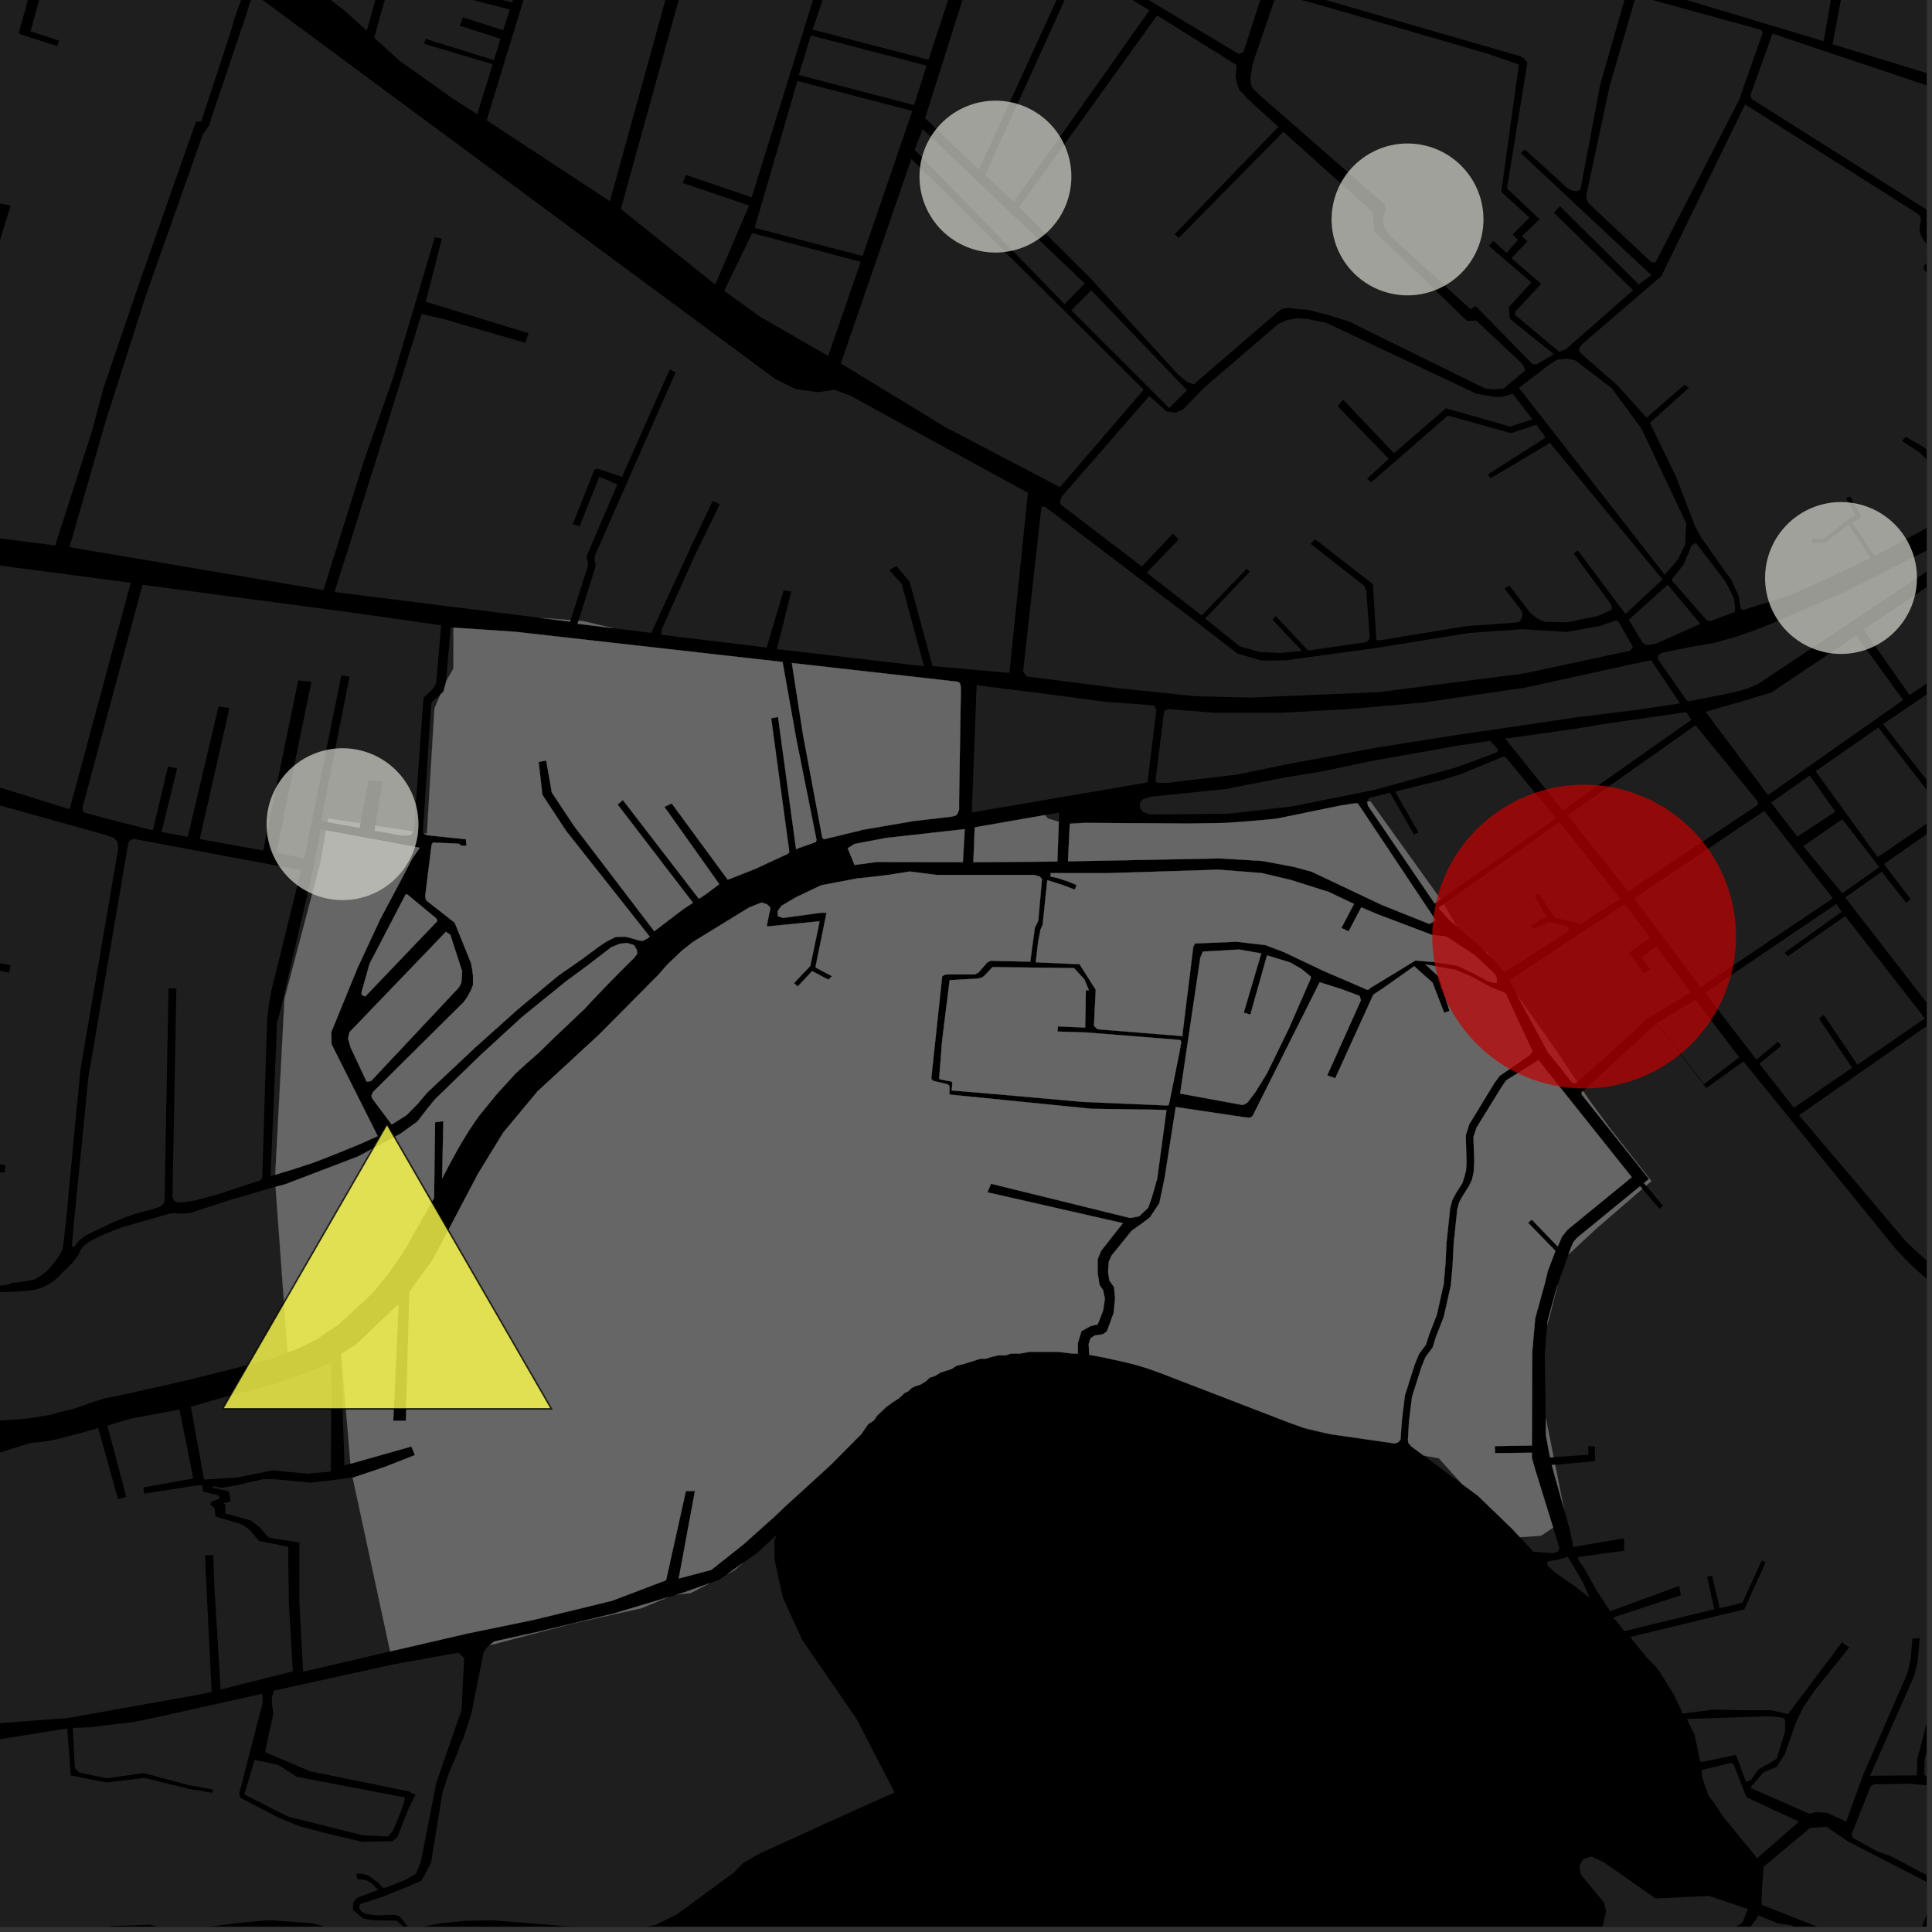 <?xml version="1.0" encoding="UTF-8"?>
<svg xmlns="http://www.w3.org/2000/svg" xmlns:xlink="http://www.w3.org/1999/xlink" width="361pt" height="361pt" viewBox="0 0 361 361" version="1.1">
<rect x="0" y="0" width="361" height="361" fill="#333333" stroke="none"/>
<defs>
<clipPath id="clip1">
  <path d="M 295 346 L 327 346 L 327 360 L 295 360 Z M 295 346 "/>
</clipPath>
<clipPath id="clip2">
  <path d="M 329 341 L 360 341 L 360 360 L 329 360 Z M 329 341 "/>
</clipPath>
<clipPath id="clip3">
  <path d="M 355 355 L 360 355 L 360 360 L 355 360 Z M 355 355 "/>
</clipPath>
<clipPath id="clip4">
  <path d="M 235 357 L 360 357 L 360 360 L 235 360 Z M 235 357 "/>
</clipPath>
<clipPath id="clip5">
  <path d="M 345 300 L 360 300 L 360 360 L 345 360 Z M 345 300 "/>
</clipPath>
<clipPath id="clip6">
  <path d="M 327 302 L 360 302 L 360 341 L 327 341 Z M 327 302 "/>
</clipPath>
<clipPath id="clip7">
  <path d="M 305 0 L 360 0 L 360 25 L 305 25 Z M 305 0 "/>
</clipPath>
<clipPath id="clip8">
  <path d="M 348 71 L 360 71 L 360 130 L 348 130 Z M 348 71 "/>
</clipPath>
<clipPath id="clip9">
  <path d="M 327 6 L 360 6 L 360 61 L 327 61 Z M 327 6 "/>
</clipPath>
<clipPath id="clip10">
  <path d="M 295 19 L 360 19 L 360 114 L 295 114 Z M 295 19 "/>
</clipPath>
<clipPath id="clip11">
  <path d="M 351 99 L 360 99 L 360 152 L 351 152 Z M 351 99 "/>
</clipPath>
<clipPath id="clip12">
  <path d="M 344 153 L 360 153 L 360 190 L 344 190 Z M 344 153 "/>
</clipPath>
<clipPath id="clip13">
  <path d="M 339 135 L 360 135 L 360 161 L 339 161 Z M 339 135 "/>
</clipPath>
<clipPath id="clip14">
  <path d="M 309 79 L 360 79 L 360 132 L 309 132 Z M 309 79 "/>
</clipPath>
<clipPath id="clip15">
  <path d="M 336 129 L 360 129 L 360 299 L 336 299 Z M 336 129 "/>
</clipPath>
<clipPath id="clip16">
  <path d="M 0 322 L 22 322 L 22 360 L 0 360 Z M 0 322 "/>
</clipPath>
<clipPath id="clip17">
  <path d="M 67 286 L 168 286 L 168 360 L 67 360 Z M 67 286 "/>
</clipPath>
<clipPath id="clip18">
  <path d="M 14 308 L 87 308 L 87 360 L 14 360 Z M 14 308 "/>
</clipPath>
<clipPath id="clip19">
  <path d="M 292 228 L 360 228 L 360 322 L 292 322 Z M 292 228 "/>
</clipPath>
</defs>
<g id="surface238">
<path style="fill-rule:nonzero;fill:rgb(0%,0%,0%);fill-opacity:1;stroke-width:0.03;stroke-linecap:square;stroke-linejoin:miter;stroke:rgb(0%,0%,0%);stroke-opacity:1;stroke-miterlimit:10;" d="M 0 178 L 360 178 L 360 -182 L 0 -182 Z M 0 178 " transform="matrix(1,0,0,1,0,182)"/>
<path style=" stroke:none;fill-rule:nonzero;fill:rgb(39.999%,39.999%,39.999%);fill-opacity:0.3;" d="M 47.301 -1.312 L 55.844 5.008 L 47.129 0.035 L 46.91 -0.098 Z M 47.301 -1.312 "/>
<path style=" stroke:none;fill-rule:nonzero;fill:rgb(39.999%,39.999%,39.999%);fill-opacity:0.3;" d="M 73.363 -5.277 L 83.379 -41.039 L 98.934 -36.988 L 99.07 -37.457 L 99.207 -37.93 L 83.621 -41.91 L 84.656 -45.605 L 108.074 -39.312 L 98.609 -8.93 L 90.309 -11.129 L 89.934 -9.895 L 98.234 -7.746 L 95.68 0.469 Z M 73.363 -5.277 "/>
<path style=" stroke:none;fill-rule:nonzero;fill:rgb(39.999%,39.999%,39.999%);fill-opacity:0.3;" d="M 123.645 -84.465 L 145.875 -78.137 L 137.352 -47.191 L 133.609 -33.645 L 113.965 37.605 L 90.934 22.48 L 109.945 -39.672 L 119.516 -70.961 L 126.418 -68.996 L 126.723 -69.82 L 127.031 -70.645 L 120.027 -72.637 Z M 123.645 -84.465 "/>
<path style=" stroke:none;fill-rule:nonzero;fill:rgb(39.999%,39.999%,39.999%);fill-opacity:0.3;" d="M 188.281 -26.66 L 195.977 -23.379 L 201.793 -8.832 L 201.383 -7.926 L 201.156 -8.062 L 198.359 -1.953 L 190.055 -6.168 L 194.625 -15.309 L 194.062 -15.625 L 193.504 -15.945 L 188.238 -5.438 L 197.711 -0.652 L 183.59 30.254 L 181.633 30.523 L 172.859 22.078 Z M 188.281 -26.66 "/>
<path style=" stroke:none;fill-rule:nonzero;fill:rgb(39.999%,39.999%,39.999%);fill-opacity:0.3;" d="M 170.289 29.695 L 173.641 33.023 L 170.578 66.621 L 159.078 62.195 Z M 170.289 29.695 "/>
<path style=" stroke:none;fill-rule:nonzero;fill:rgb(39.999%,39.999%,39.999%);fill-opacity:0.3;" d="M 140.551 43.559 L 160.816 48.922 L 156.57 61.23 L 149.648 58.566 L 137.941 51.828 L 136.836 51.199 Z M 140.551 43.559 "/>
<path style=" stroke:none;fill-rule:nonzero;fill:rgb(39.999%,39.999%,39.999%);fill-opacity:0.3;" d="M 131.039 -15.281 L 154.695 -8.961 L 140.457 36.871 L 128.137 32.672 L 127.852 33.426 L 127.57 34.18 L 139.965 38.402 L 134.949 50.121 L 117.125 39.957 L 116.004 39.059 Z M 131.039 -15.281 "/>
<path style=" stroke:none;fill-rule:nonzero;fill:rgb(39.999%,39.999%,39.999%);fill-opacity:0.3;" d="M 151.512 6.629 L 173.137 12.258 L 170.812 19.629 L 149.25 14.016 Z M 151.512 6.629 "/>
<path style=" stroke:none;fill-rule:nonzero;fill:rgb(39.999%,39.999%,39.999%);fill-opacity:0.3;" d="M 95.273 1.781 L 94.012 5.672 L 86.52 3.227 L 85.902 4.797 L 93.516 7.246 L 92.281 11.234 L 79.516 7.254 L 79.391 7.723 L 79.262 8.191 L 92.051 12.004 L 89.176 21.348 L 84.363 18.254 L 74.488 11.23 L 69.918 7.035 L 72.992 -3.957 Z M 95.273 1.781 "/>
<path style=" stroke:none;fill-rule:nonzero;fill:rgb(39.999%,39.999%,39.999%);fill-opacity:0.3;" d="M 172.402 24.125 L 179.438 30.824 L 174.336 31.531 L 170.902 27.996 Z M 172.402 24.125 "/>
<path style=" stroke:none;fill-rule:nonzero;fill:rgb(39.999%,39.999%,39.999%);fill-opacity:0.3;" d="M 71.363 -4.375 L 68.527 5.758 L 64.613 2.16 L 48.176 -10.344 Z M 71.363 -4.375 "/>
<path style=" stroke:none;fill-rule:nonzero;fill:rgb(39.999%,39.999%,39.999%);fill-opacity:0.3;" d="M 155.699 -5.895 L 177.297 -0.402 L 173.484 11.16 L 151.84 5.527 Z M 155.699 -5.895 "/>
<path style=" stroke:none;fill-rule:nonzero;fill:rgb(39.999%,39.999%,39.999%);fill-opacity:0.3;" d="M 148.996 15.133 L 170.465 20.727 L 161.184 47.828 L 141.008 42.574 Z M 148.996 15.133 "/>
<g clip-path="url(#clip1)" clip-rule="nonzero">
<path style=" stroke:none;fill-rule:nonzero;fill:rgb(39.999%,39.999%,39.999%);fill-opacity:0.3;" d="M 306.43 383.934 L 305.574 393.961 L 303.09 393.766 L 297.52 381.844 L 296.609 376.773 L 298.5 366.258 L 298.383 364.734 L 300.098 357.113 L 299.762 355.551 L 295.414 350.309 L 295.094 348.684 L 295.773 347.391 L 297.418 346.902 L 299.828 348.066 L 309.355 354.73 L 319.348 354.254 L 326.602 356.707 L 325.562 359.262 L 317.191 364.492 L 311.492 370.133 L 310.105 373.906 Z M 306.43 383.934 "/>
</g>
<g clip-path="url(#clip2)" clip-rule="nonzero">
<path style=" stroke:none;fill-rule:nonzero;fill:rgb(39.999%,39.999%,39.999%);fill-opacity:0.3;" d="M 356.73 366.336 L 356.176 366.555 L 329.148 355.906 L 329.238 352.871 L 329.543 348.793 L 338.207 341.57 L 341.281 341.332 L 345.289 344.07 L 361.75 352.543 L 361.844 352.891 Z M 356.73 366.336 "/>
</g>
<path style=" stroke:none;fill-rule:nonzero;fill:rgb(39.999%,39.999%,39.999%);fill-opacity:0.3;" d="M 330.41 320.688 L 332.566 320.879 L 333.438 321.055 L 333.582 321.707 L 333.547 323.602 L 332.719 326.195 L 332.23 327.859 L 331.988 328.602 L 330.672 329.434 L 328.551 330.605 L 327.211 332.535 L 326.262 332.977 L 324.438 328.051 L 324.402 327.895 L 318.234 329.184 L 317.688 329.152 L 316.645 324.191 L 316.477 323.852 L 316.207 321.16 Z M 330.41 320.688 "/>
<g clip-path="url(#clip3)" clip-rule="nonzero">
<path style=" stroke:none;fill-rule:nonzero;fill:rgb(39.999%,39.999%,39.999%);fill-opacity:0.3;" d="M 361.43 357.926 L 361.848 357.387 L 367.109 355.812 L 367.355 355.754 L 367.562 355.758 L 367.859 355.719 L 368.219 355.691 L 368.551 355.738 L 368.91 355.84 L 369.27 356.137 L 369.84 356.914 L 373.172 370.062 L 374.207 375.973 L 366.496 377.949 L 358.801 379.883 L 357.918 379.793 L 355.191 374.055 L 355.715 368 L 357.883 367.168 Z M 361.43 357.926 "/>
</g>
<path style=" stroke:none;fill-rule:nonzero;fill:rgb(39.999%,39.999%,39.999%);fill-opacity:0.3;" d="M 328.184 347.027 L 321.863 339.309 L 320.477 337.141 L 319.203 335.441 L 318.406 333.172 L 318.043 332.004 L 317.934 330.73 L 323.469 329.41 L 323.949 329.672 L 326.328 335.82 L 336.141 340.383 L 328.266 347.273 Z M 328.184 347.027 "/>
<g clip-path="url(#clip4)" clip-rule="nonzero">
<path style=" stroke:none;fill-rule:nonzero;fill:rgb(39.999%,39.999%,39.999%);fill-opacity:0.3;" d="M 375.672 490.352 L 374.891 489.93 L 374.461 489.383 L 377.477 484.672 L 376.398 483.992 L 372.805 489.57 L 365.191 501.398 L 364.348 498.785 L 363.691 495.988 L 362.816 494.023 L 361.836 492.68 L 361.453 493.195 L 361.07 493.715 L 362.383 496.922 L 363.254 499.719 L 364.281 503.668 L 365.551 506.961 L 367.293 509.887 L 368.84 511.734 L 370.332 514.441 L 371.406 517.867 L 371.793 518.309 L 366.395 524.344 L 364.492 525.035 L 364.383 525.004 L 359.109 524.234 L 354.77 524.234 L 348.836 525.098 L 345.027 525.781 L 342.23 526.906 L 339.328 528.652 L 335.766 529.754 L 333.465 529.715 L 330.664 528.656 L 328.996 528.234 L 327.449 528.102 L 325.699 528.84 L 325.152 530.398 L 324.363 531.812 L 323.117 533.457 L 319.777 538.457 L 318.285 542.102 L 318.062 544.207 L 318.066 549.219 L 317.93 550.055 L 316.441 552.16 L 315.961 553.43 L 313.406 562.945 L 313.098 567.988 L 275.332 579.77 L 268.957 577.977 L 264.727 578.633 L 261.895 579.957 L 259.125 582.918 L 235.898 584.242 L 238.312 561.211 L 237.965 555.289 L 236.227 550.023 L 241.074 534.887 L 242.094 527.898 L 244.531 516.133 L 247.742 508.137 L 250.617 503.457 L 253.492 500.723 L 257.625 496.41 L 263.789 486.473 L 279.527 460.195 L 283.199 453.746 L 284.773 451.406 L 290.023 454.309 L 290.5 456.41 L 288.883 461.586 L 291 462.453 L 292.598 455.73 L 290.938 452.895 L 285.742 449.965 L 290.102 443.488 L 298.578 426.605 L 302.25 417.832 L 304.918 407.891 L 305.594 398.301 L 307.035 389.633 L 307.367 384.133 L 310.039 377.789 L 311.246 374.965 L 329.77 382.473 L 331.293 383.555 L 332.527 385.66 L 333.883 386.625 L 348.156 394.395 L 348.586 393.684 L 348.996 393.004 L 334.812 385.285 L 333.824 384.582 L 332.59 382.477 L 330.617 381.074 L 311.883 373.477 L 312.934 371.02 L 318.277 365.734 L 326.742 360.441 L 328.211 358.551 L 328.551 357.867 L 332.152 359.383 L 334.684 359.738 L 341.418 363.031 L 342.367 364.141 L 344.477 365.359 L 352.461 367.32 L 353.422 367.668 L 353.781 368.539 L 353.723 369.848 L 353.188 373.109 L 353.492 374.734 L 356.973 381.301 L 357.496 381.559 L 367.098 379.188 L 374.117 377.578 L 374.746 381.875 L 374.879 388.348 L 374.562 394.539 L 373.777 397.887 L 371.695 402.395 L 370.125 404.23 L 368.48 408.078 L 366.891 412.172 L 366.938 412.613 L 367.172 412.816 L 374.914 414.559 L 379.594 415.434 L 385.938 415.461 L 386.184 415.508 L 386.375 415.555 L 386.582 415.613 L 391.352 419.418 L 393.48 421.305 L 391.055 421.242 L 390.324 421.215 L 385.574 422.023 L 381.438 422.715 L 381.051 422.781 L 381.098 423.09 L 381.145 423.395 L 384.176 422.824 L 390.617 421.855 L 394.145 422.102 L 397.66 425.375 L 399.387 426.215 L 401.078 427.273 L 400.805 428.207 L 381.293 481.773 Z M 375.672 490.352 "/>
</g>
<g clip-path="url(#clip5)" clip-rule="nonzero">
<path style=" stroke:none;fill-rule:nonzero;fill:rgb(39.999%,39.999%,39.999%);fill-opacity:0.3;" d="M 431.223 300.809 L 425.059 317.281 L 424.227 319.02 L 424.164 320.723 L 424.348 322.465 L 425.25 325.031 L 428.348 333.496 L 428.531 334.797 L 428.535 336.758 L 428.426 342.328 L 428.711 343.727 L 428.93 345.473 L 429.246 346.73 L 414.641 381.027 L 401.34 426.375 L 400.078 425.582 L 398.43 424.781 L 395.129 421.707 L 392.055 419.023 L 387.477 415.375 L 386.812 414.672 L 386.18 414.395 L 384.613 414.555 L 379.988 414.508 L 375.297 413.742 L 372.812 412.832 L 371.652 412.457 L 370.516 412.188 L 369.379 411.719 L 368.898 410.703 L 369.738 408.539 L 371.297 404.891 L 372.859 403.066 L 375.066 398.285 L 375.906 394.711 L 376.23 388.367 L 376.098 381.773 L 375.387 376.941 L 379.465 376.508 L 386.348 376.32 L 391.996 376.812 L 392.059 376.172 L 392.117 375.535 L 386.391 375.035 L 379.355 375.227 L 375.234 375.695 L 374.531 372.242 L 373.512 368.047 L 372.406 362.719 L 371.668 359.613 L 370.004 355.309 L 368.621 354.738 L 367.02 354.902 L 362.652 356.27 L 362.129 356.184 L 363.605 352.289 L 353.375 346.871 L 350.832 345.969 L 346.25 343.434 L 345.953 342.789 L 349.535 333.758 L 350.133 333.391 L 357.051 333.297 L 376.121 335.238 L 376.199 334.586 L 376.281 333.934 L 360.461 332.41 L 359.531 331.578 L 359.598 328.879 L 361.566 321.27 L 364.77 314.246 L 366.676 309.02 L 367.359 304.324 L 367.352 304.312 L 369.941 306.531 Z M 431.223 300.809 "/>
</g>
<g clip-path="url(#clip6)" clip-rule="nonzero">
<path style=" stroke:none;fill-rule:nonzero;fill:rgb(39.999%,39.999%,39.999%);fill-opacity:0.3;" d="M 364.613 302.727 L 364.953 302.926 L 365.965 304.598 L 365.332 308.812 L 363.504 313.801 L 360.285 320.859 L 358.254 328.703 L 358.156 331.727 L 349.422 331.809 L 357.676 313.121 L 358.348 310.316 L 358.695 306.098 L 358.016 306.137 L 357.336 306.18 L 357 310.152 L 356.387 312.73 L 348.203 331.469 L 347.996 332.039 L 344.965 340.367 L 341.305 338.711 L 339.332 338.598 L 338.062 338.898 L 327.027 334.055 L 329.484 331.191 L 331.59 330.281 L 331.93 330.211 L 333.367 327.984 L 333.535 327.703 L 335.336 322.559 L 335.547 321.918 L 336.145 320.688 L 336.598 320.723 L 338.016 317.527 L 345.82 321.785 L 357.527 302.629 L 363.555 304.047 Z M 364.613 302.727 "/>
</g>
<path style=" stroke:none;fill-rule:nonzero;fill:rgb(39.999%,39.999%,39.999%);fill-opacity:0.3;" d="M 319.68 319.496 L 316.086 319.969 L 316.02 319.301 Z M 319.68 319.496 "/>
<path style=" stroke:none;fill-rule:nonzero;fill:rgb(39.999%,39.999%,39.999%);fill-opacity:0.3;" d="M 173.523 81.941 L 192.062 92.078 L 188.609 125.738 L 181.836 125.133 Z M 173.523 81.941 "/>
<path style=" stroke:none;fill-rule:nonzero;fill:rgb(39.999%,39.999%,39.999%);fill-opacity:0.3;" d="M 278.348 138.359 L 279.992 140.09 L 279.629 140.609 L 272.145 143.383 L 256.992 147.547 L 250.969 148.762 L 241.477 150.672 L 229.43 152.062 L 214.793 152.18 L 213.594 151.719 L 212.988 150.965 L 213.008 150.422 L 213.027 149.91 L 213.551 149.355 L 214.93 148.879 L 228.906 147.445 L 240.195 145.262 L 246.816 144.18 L 256.152 142.219 L 272.758 139.27 L 277.801 138.531 Z M 278.348 138.359 "/>
<g clip-path="url(#clip7)" clip-rule="nonzero">
<path style=" stroke:none;fill-rule:nonzero;fill:rgb(39.999%,39.999%,39.999%);fill-opacity:0.3;" d="M 338.598 -62.145 L 356.133 -57.012 L 353.09 -49.398 L 353.98 -49.082 L 354.828 -48.777 L 357.926 -56.453 L 361.395 -55.535 L 382.676 -51.227 L 374.809 -24.262 L 375.598 -24.047 L 376.387 -23.836 L 384.504 -50.805 L 393.801 -47.848 L 394.145 -47.082 L 394.293 -39.48 L 395.289 -36.344 L 399.121 -31.277 L 405.984 -24.453 L 408.453 -22.227 L 416.422 -20.316 L 413.492 -7.723 L 409.086 12.09 L 407.609 14.898 L 405.035 18.195 L 400.598 21.496 L 395.195 24.121 L 389.758 24.629 L 379.527 20.18 L 383.125 6.988 L 382.062 6.777 L 381.004 6.562 L 377.277 19.566 L 359.773 13.594 L 342.434 8.262 L 344.039 -0.406 L 344.551 -6.422 L 344.812 -9.559 L 345.391 -11.266 L 379.715 -3.199 L 380.098 -4.848 L 345.645 -12.652 L 347.066 -19.488 L 362.289 -16.809 L 362.414 -17.523 L 362.562 -18.332 L 347.406 -21.121 L 348.918 -28.371 L 359.973 -26.469 L 360.512 -28.586 L 348.887 -30.902 L 347.676 -30.465 L 347.008 -28.992 L 345.32 -21.406 L 321.141 -27.051 L 323.586 -38.598 L 305.684 -43.398 L 307.035 -48.105 L 314.961 -45.73 L 315.273 -46.426 L 315.637 -47.227 L 307.598 -49.922 L 308.879 -53.723 L 331.871 -47.691 Z M 338.598 -62.145 "/>
</g>
<path style=" stroke:none;fill-rule:nonzero;fill:rgb(39.999%,39.999%,39.999%);fill-opacity:0.3;" d="M 283.805 12.059 L 280.625 35.062 L 280.52 35.453 L 280.555 35.711 L 280.625 35.941 L 285.785 40.656 L 282.641 43.832 L 283.637 44.855 L 281.48 47.262 L 279.062 45.016 L 278.168 45.91 L 280.402 47.836 L 286.133 52.773 L 281.883 57.457 L 282.156 59.609 L 290.355 66.188 L 287.082 68.113 L 286.301 67.992 L 275.746 57.199 L 274.773 57.789 L 259.676 44 L 258.566 42.246 L 258.418 40.98 L 258.637 39.855 L 258.859 39.293 L 258.934 38.73 L 258.672 38.129 L 235.297 17.715 L 233.992 16.418 L 233.676 15.48 L 233.676 14.332 L 234.039 12.125 L 234.512 10.594 L 238.59 -1.305 L 250.371 2.023 L 278.105 10.078 Z M 283.805 12.059 "/>
<path style=" stroke:none;fill-rule:nonzero;fill:rgb(39.999%,39.999%,39.999%);fill-opacity:0.3;" d="M 195.977 -23.379 L 237.34 -5.738 L 232.352 9.691 L 231.492 10.102 L 201.383 -7.926 L 201.793 -8.832 Z M 195.977 -23.379 "/>
<path style=" stroke:none;fill-rule:nonzero;fill:rgb(39.999%,39.999%,39.999%);fill-opacity:0.3;" d="M 183.59 30.254 L 182.906 31.746 L 181.633 30.523 Z M 183.59 30.254 "/>
<path style=" stroke:none;fill-rule:nonzero;fill:rgb(39.999%,39.999%,39.999%);fill-opacity:0.3;" d="M 173.641 33.023 L 213.707 72.809 L 198.055 91.031 L 176.539 79.758 L 172.648 77.383 L 170.578 66.621 Z M 173.641 33.023 "/>
<path style=" stroke:none;fill-rule:nonzero;fill:rgb(39.999%,39.999%,39.999%);fill-opacity:0.3;" d="M 309.602 191.152 L 316.816 186.801 L 324.984 197.57 L 318.406 202.555 Z M 309.602 191.152 "/>
<path style=" stroke:none;fill-rule:nonzero;fill:rgb(39.999%,39.999%,39.999%);fill-opacity:0.3;" d="M 250.656 150.48 L 251.656 150.273 L 252.582 150.055 L 253.395 150.055 L 253.504 150.09 Z M 250.656 150.48 "/>
<path style=" stroke:none;fill-rule:nonzero;fill:rgb(39.999%,39.999%,39.999%);fill-opacity:0.3;" d="M 199.895 153.953 L 199.906 153.738 L 202.641 153.754 Z M 199.895 153.953 "/>
<path style=" stroke:none;fill-rule:nonzero;fill:rgb(39.999%,39.999%,39.999%);fill-opacity:0.3;" d="M 281.328 141.48 L 290.77 152.895 L 269.199 168.047 L 256.07 149.734 L 255.461 149.82 L 255.457 149.801 L 255.613 149.348 L 256.012 149.047 L 256.969 148.82 L 259.758 148.129 L 264.184 155.918 L 264.648 155.73 L 265.066 155.562 L 260.672 147.906 L 269.547 145.715 L 273.129 144.582 L 280.77 141.406 Z M 281.328 141.48 "/>
<path style=" stroke:none;fill-rule:nonzero;fill:rgb(39.999%,39.999%,39.999%);fill-opacity:0.3;" d="M 355.602 130.809 L 330.355 148.559 L 318.684 132.992 L 324.793 131.266 L 331.027 129.363 L 346.867 118.75 Z M 355.602 130.809 "/>
<path style=" stroke:none;fill-rule:nonzero;fill:rgb(39.999%,39.999%,39.999%);fill-opacity:0.3;" d="M 338.148 144.91 L 342.945 151.664 L 335.836 156.332 L 330.934 149.969 Z M 338.148 144.91 "/>
<g clip-path="url(#clip8)" clip-rule="nonzero">
<path style=" stroke:none;fill-rule:nonzero;fill:rgb(39.999%,39.999%,39.999%);fill-opacity:0.3;" d="M 348.219 117.641 L 371.191 102.195 L 391.52 88.992 L 407.551 76.938 L 413.648 71.051 L 414.449 71.266 L 415.043 90.434 L 356.801 129.871 Z M 348.219 117.641 "/>
</g>
<path style=" stroke:none;fill-rule:nonzero;fill:rgb(39.999%,39.999%,39.999%);fill-opacity:0.3;" d="M 317.715 116.578 L 309.465 120.25 L 308.199 120.492 L 307.539 120.492 L 306.906 120.047 L 304.34 115.793 L 311.625 109.254 Z M 317.715 116.578 "/>
<path style=" stroke:none;fill-rule:nonzero;fill:rgb(39.999%,39.999%,39.999%);fill-opacity:0.3;" d="M 191.164 125.527 L 194.594 94.695 L 195.27 94.676 L 223.277 115.996 L 231.219 122.129 L 235.754 123.445 L 240.305 123.371 L 257.23 121.066 L 274.527 118.266 L 284.426 117.562 L 292.789 118.078 L 298.953 116.965 L 301.891 115.934 L 302.355 116.043 L 305.109 120.879 L 304.551 121.598 L 284.82 125.836 L 257.531 129.336 L 233.645 130.34 L 223.516 130.109 L 209.016 128.605 L 191.875 126.398 Z M 191.164 125.527 "/>
<path style=" stroke:none;fill-rule:nonzero;fill:rgb(39.999%,39.999%,39.999%);fill-opacity:0.3;" d="M 315.094 133.066 L 316.02 134.512 L 292 151.43 L 281.238 137.992 L 282.516 137.844 L 294.574 136.141 L 299.18 135.359 L 305.406 134.453 L 312.383 133.449 Z M 315.094 133.066 "/>
<path style=" stroke:none;fill-rule:nonzero;fill:rgb(39.999%,39.999%,39.999%);fill-opacity:0.3;" d="M 308.516 123.352 L 313.918 131.426 L 305.93 132.633 L 294.676 134.016 L 283.059 135.742 L 271.258 137.473 L 257.102 139.715 L 240.602 142.777 L 231.195 144.723 L 218.074 146.277 L 216.801 146.281 L 216.258 146.281 L 215.895 145.934 L 217.523 132.844 L 217.887 132.672 L 218.43 132.5 L 226.961 133.184 L 239.488 133.18 L 252.016 132.484 L 265.992 131.273 L 276.52 129.719 L 284.871 128.508 L 301.387 124.879 Z M 308.516 123.352 "/>
<path style=" stroke:none;fill-rule:nonzero;fill:rgb(39.999%,39.999%,39.999%);fill-opacity:0.3;" d="M 201.695 -6.062 L 214.773 1.941 L 189.418 37.773 L 184.102 32.648 Z M 201.695 -6.062 "/>
<path style=" stroke:none;fill-rule:nonzero;fill:rgb(39.999%,39.999%,39.999%);fill-opacity:0.3;" d="M 303.582 168.941 L 308.324 175.203 L 304.375 178 L 307.148 181.844 L 307.727 181.523 L 308.398 181.145 L 306.707 178.84 L 309.477 176.844 L 315.93 185.406 L 307.57 190.547 L 305.66 192.359 L 299.375 198.105 L 294.699 202.184 L 290.48 195.852 L 283.477 185.93 L 281.996 183.176 Z M 303.582 168.941 "/>
<path style=" stroke:none;fill-rule:nonzero;fill:rgb(39.999%,39.999%,39.999%);fill-opacity:0.3;" d="M 328.504 150.359 L 304.227 166.562 L 292.926 152.367 L 316.812 135.516 L 328.371 149.656 Z M 328.504 150.359 "/>
<path style=" stroke:none;fill-rule:nonzero;fill:rgb(39.999%,39.999%,39.999%);fill-opacity:0.3;" d="M 195.289 152.293 L 197.906 151.836 L 197.844 153.551 L 195.766 152.93 Z M 195.289 152.293 "/>
<path style=" stroke:none;fill-rule:nonzero;fill:rgb(39.999%,39.999%,39.999%);fill-opacity:0.3;" d="M 216.07 132.672 L 214.414 146.199 L 181.586 151.809 L 182.484 128.035 L 196.098 129.75 L 206.445 131.125 L 215.707 131.809 Z M 216.07 132.672 "/>
<path style=" stroke:none;fill-rule:nonzero;fill:rgb(39.999%,39.999%,39.999%);fill-opacity:0.3;" d="M 179.438 30.824 L 202.691 52.973 L 198.918 56.832 L 174.336 31.531 Z M 179.438 30.824 "/>
<path style=" stroke:none;fill-rule:nonzero;fill:rgb(39.999%,39.999%,39.999%);fill-opacity:0.3;" d="M 203.898 54.227 L 221.805 72.922 L 218.453 76.234 L 200.188 57.973 Z M 203.898 54.227 "/>
<path style=" stroke:none;fill-rule:nonzero;fill:rgb(39.999%,39.999%,39.999%);fill-opacity:0.3;" d="M 245.137 -20.496 L 257.02 -17.484 L 258.078 -18.387 L 259.273 -18.613 L 261.004 -18.445 L 274.004 -14.812 L 272.328 -9.66 L 273.105 -9.395 L 273.777 -11.266 L 303.715 -1.648 L 303.816 -0.965 L 299.004 15.832 L 295.371 35.082 L 295.242 35.449 L 294.723 35.695 L 294.207 35.695 L 293.301 35.453 L 292.352 34.695 L 284.93 27.922 L 284.539 28.254 L 284.148 28.59 L 293.547 37.383 L 308.555 51.418 L 306.207 53.133 L 291.484 38.539 L 290.914 39.137 L 290.348 39.73 L 305.145 54.227 L 292.621 65.23 L 291.336 65.734 L 284.422 59.953 L 283.074 58.828 L 283.18 58.184 L 287.965 53.031 L 282.406 48.234 L 285.418 45.074 L 284.367 44.164 L 287.652 40.949 L 281.582 35.207 L 285.391 11.723 L 284.836 10.953 L 284.191 10.547 L 238.969 -2.523 Z M 245.137 -20.496 "/>
<path style=" stroke:none;fill-rule:nonzero;fill:rgb(39.999%,39.999%,39.999%);fill-opacity:0.3;" d="M 285.004 69.199 L 280.984 72.594 L 279.016 72.762 L 277.477 72.582 L 252.055 60.082 L 248.012 58.805 L 244.355 57.895 L 242.047 57.711 L 240.699 57.531 L 239.543 57.715 L 238.582 58.445 L 237.406 59.461 L 223.039 71.828 L 221.691 71.281 L 220.152 70.004 L 203.566 51.797 L 190.43 38.73 L 216.211 2.883 L 231.07 12.16 L 230.879 14.531 L 231.262 15.992 L 231.648 16.906 L 232.418 17.637 L 232.996 18.367 L 238.875 23.699 L 219.496 43.762 L 219.879 44.105 L 220.258 44.449 L 239.809 24.625 L 256.504 39.648 L 256.742 43.148 L 274.133 59.988 L 275.832 59.902 L 284.344 67.883 L 284.691 68.441 Z M 285.004 69.199 "/>
<path style=" stroke:none;fill-rule:nonzero;fill:rgb(39.999%,39.999%,39.999%);fill-opacity:0.3;" d="M 324.203 113.266 L 324.172 114.332 L 319.57 116.074 L 318.812 115.805 L 312.316 108.363 L 314.57 105.496 L 316.113 101.879 L 316.891 101.438 L 322.465 108.762 L 323.945 111.676 Z M 324.203 113.266 "/>
<path style=" stroke:none;fill-rule:nonzero;fill:rgb(39.999%,39.999%,39.999%);fill-opacity:0.3;" d="M 315.074 97.77 L 314.852 101.809 L 313.461 104.645 L 311.047 107.383 L 283.832 72.477 L 289.27 68.277 L 290.941 67.223 L 292.832 67.023 L 294.305 67.32 L 301.109 72.484 L 306.707 80.07 Z M 315.074 97.77 "/>
<path style=" stroke:none;fill-rule:nonzero;fill:rgb(39.999%,39.999%,39.999%);fill-opacity:0.3;" d="M 283.414 116.312 L 273.844 117.008 L 257.625 119.676 L 257.16 119.562 L 256.547 109.168 L 245.766 100.785 L 245.324 101.203 L 244.887 101.621 L 254.961 109.504 L 255.312 110.508 L 255.926 119.062 L 255.727 119.66 L 255.191 119.996 L 244.434 121.555 L 238.387 115.117 L 237.77 115.789 L 243.301 121.641 L 239.211 122.012 L 235.371 121.836 L 231.664 120.785 L 225.188 115.57 L 233.555 106.805 L 232.93 106.297 L 224.539 115.008 L 214.258 107 L 220.25 100.809 L 219.699 100.258 L 219.152 99.707 L 213.348 105.844 L 198.211 94.293 L 198.035 93.793 L 198.387 92.789 L 214.746 74.004 L 217.957 76.852 L 219.629 77.109 L 221.051 76.5 L 225.18 72.273 L 238.938 60.457 L 240.523 59.789 L 242.461 59.453 L 244.398 59.621 L 247.75 60.285 L 275.762 73.52 L 277.348 73.855 L 279.465 74.188 L 280.52 74.188 L 282.652 73.57 L 286.34 78.359 L 282.184 79.711 L 270.191 76.289 L 260.559 84.613 L 260.27 84.477 L 250.957 74.668 L 249.949 75.902 L 259.5 85.719 L 255.457 89.453 L 256.184 90.141 L 270.535 77.645 L 282.328 80.945 L 287.047 79.367 L 288.812 81.762 L 277.992 88.656 L 278.246 89.016 L 278.504 89.375 L 289.621 82.77 L 310.641 108.266 L 303.809 114.652 L 303.613 114.594 L 294.844 102.863 L 294.438 103.129 L 294.035 103.395 L 301 112.887 L 301.188 113.477 L 301.125 113.945 L 298.641 115.086 L 292.789 116.285 L 288.633 116.191 L 287.949 115.898 L 286.957 115.367 L 285.898 114.484 L 282.043 109.414 L 281.578 109.68 L 281.109 109.945 L 284.219 114.012 L 284.469 114.543 L 284.469 115.074 L 284.223 115.781 L 283.91 116.137 Z M 283.414 116.312 "/>
<path style=" stroke:none;fill-rule:nonzero;fill:rgb(39.999%,39.999%,39.999%);fill-opacity:0.3;" d="M 261.48 -80.535 L 268.066 -78.949 L 269.496 -79.238 L 270.523 -81.27 L 270.883 -81.605 L 335.82 -62.875 L 332.305 -55.566 L 319.758 -58.816 L 319.297 -57.684 L 331.586 -54.309 L 329.953 -50.684 L 297.18 -58.34 L 296.887 -57.516 L 296.598 -56.688 L 306.598 -54.285 L 303.648 -43.82 L 274.77 -47.781 L 274.609 -46.812 L 274.453 -45.844 L 303.207 -41.93 L 321.129 -37.527 L 319.074 -27.66 L 314.262 -28.414 L 313.969 -27.387 L 313.672 -26.355 L 318.598 -25.406 L 316.129 -14.59 L 311.195 -15.961 L 311.027 -15.098 L 310.859 -14.23 L 315.707 -12.859 L 314.727 -7.707 L 316.672 -7.332 L 318.93 -15.406 L 337.961 -11.707 L 340.613 -10.445 L 342.387 -8.977 L 342.609 -5.617 L 342.168 -0.367 L 340.762 7.707 L 305.34 -2.953 L 274.516 -12.832 L 276.102 -17.512 L 275.156 -17.75 L 274.207 -15.371 L 260.895 -19.223 L 259.027 -19.367 L 257.977 -19.129 L 257.16 -18.758 L 245.402 -21.793 L 248.723 -35.73 L 253.965 -56.879 L 260.914 -79.977 Z M 261.48 -80.535 "/>
<path style=" stroke:none;fill-rule:nonzero;fill:rgb(39.999%,39.999%,39.999%);fill-opacity:0.3;" d="M 329.355 6.152 L 324.945 18.691 L 309.391 48.93 L 309 49.051 L 308.484 48.93 L 296.848 38 L 296.508 37.352 L 296.414 36.441 L 300.75 16.145 L 305.465 -0.004 L 306.074 -0.402 L 307.039 -0.48 L 328.691 5.48 L 329.207 5.727 Z M 329.355 6.152 "/>
<g clip-path="url(#clip9)" clip-rule="nonzero">
<path style=" stroke:none;fill-rule:nonzero;fill:rgb(39.999%,39.999%,39.999%);fill-opacity:0.3;" d="M 367.676 28.73 L 363.516 26.656 L 363.301 27.215 L 363.09 27.773 L 366.023 29.137 L 360.488 39.48 L 327.41 18.562 L 327.191 18.238 L 327.098 17.707 L 331.203 6.285 L 378.746 22.238 L 389.797 26.809 L 394.77 26.211 L 398.488 31.422 L 397.27 38.535 L 393.188 36.957 L 392.961 37.426 L 392.738 37.891 L 397.125 39.535 L 395.738 49.52 L 387.934 44.445 L 382.363 37.109 L 381.906 37.625 L 381.449 38.137 L 387.355 45.785 L 395.457 50.676 L 393.652 60.121 L 364.582 34.621 Z M 367.676 28.73 "/>
</g>
<g clip-path="url(#clip10)" clip-rule="nonzero">
<path style=" stroke:none;fill-rule:nonzero;fill:rgb(39.999%,39.999%,39.999%);fill-opacity:0.3;" d="M 349.527 104.258 L 338.59 109.41 L 333.719 111.5 L 325.715 113.965 L 325.262 113.77 L 325.137 113.172 L 324.879 111.402 L 323.512 108.352 L 322.504 106.984 L 317.793 100.336 L 317.332 99.457 L 316.715 98.289 L 313.156 89.043 L 308.293 79.016 L 315.547 72.465 L 315.176 72.156 L 314.805 71.844 L 307.652 78.043 L 302.219 71.992 L 295.988 66.551 L 295.473 66.09 L 295.059 65.543 L 295.059 65.152 L 295.305 64.762 L 295.633 64.297 L 310.426 51.594 L 326.07 19.5 L 358.508 40.051 L 358.637 40.238 L 358.77 40.422 L 358.832 40.734 L 358.898 41.043 L 358.898 41.352 L 358.641 42.902 L 358.77 43.395 L 358.965 44.078 L 359.75 45.316 L 360.859 46.367 L 361.188 46.738 L 361.316 46.988 L 361.383 47.234 L 361.383 47.547 L 361.254 47.793 L 360.926 48.289 L 359.621 49.527 L 359.426 49.836 L 359.492 50.332 L 359.688 50.582 L 360.012 50.891 L 370.141 62.668 L 365.117 66.504 L 369.371 72.461 L 366.465 74.762 L 378.938 88.008 L 369.836 93.148 L 359.613 83.66 L 356.09 81.602 L 355.75 82 L 355.414 82.402 L 358.484 84.41 L 368.703 93.973 L 350.285 103.898 L 346.117 97.68 L 347.785 96.551 L 345.691 92.762 L 344.977 93.078 L 346.715 96.227 L 345.312 97.09 L 340.68 100.746 L 338.586 100.594 L 338.527 100.977 L 338.465 101.355 L 340.992 101.457 L 345.43 97.996 Z M 349.527 104.258 "/>
</g>
<path style=" stroke:none;fill-rule:nonzero;fill:rgb(39.999%,39.999%,39.999%);fill-opacity:0.3;" d="M 343.117 168.918 L 344.141 170.355 L 333.477 178.008 L 333.766 178.348 L 334.055 178.691 L 344.777 171.168 L 359.672 190.297 L 347.062 198.965 L 340.801 189.652 L 339.879 190.309 L 346.074 199.504 L 335.195 207.004 L 328.742 198.754 L 332.844 195.414 L 332.535 195.023 L 332.223 194.629 L 328.188 198.004 L 318.582 185.508 Z M 343.117 168.918 "/>
<path style=" stroke:none;fill-rule:nonzero;fill:rgb(39.999%,39.999%,39.999%);fill-opacity:0.3;" d="M 329.668 151.527 L 342.473 167.852 L 317.777 184.484 L 305.312 167.867 Z M 329.668 151.527 "/>
<path style=" stroke:none;fill-rule:nonzero;fill:rgb(39.999%,39.999%,39.999%);fill-opacity:0.3;" d="M 291.379 153.586 L 302.773 167.934 L 295.281 172.66 L 290.441 171.426 L 287.555 166.988 L 287.148 167.203 L 286.742 167.414 L 288.98 171.312 L 286.094 172.895 L 286.336 173.223 L 286.582 173.551 L 289.387 172.273 L 293.086 173.121 L 293.125 173.934 L 291.391 175.137 L 281.074 181.668 L 279.84 180.207 L 278.191 178.5 L 278.062 178.117 L 277.465 177.746 L 276.723 176.977 L 272.203 173.117 L 269.777 168.926 Z M 291.379 153.586 "/>
<g clip-path="url(#clip11)" clip-rule="nonzero">
<path style=" stroke:none;fill-rule:nonzero;fill:rgb(39.999%,39.999%,39.999%);fill-opacity:0.3;" d="M 351.855 135.297 L 403.996 99.922 L 416.859 115.953 L 364.176 151.086 Z M 351.855 135.297 "/>
</g>
<g clip-path="url(#clip12)" clip-rule="nonzero">
<path style=" stroke:none;fill-rule:nonzero;fill:rgb(39.999%,39.999%,39.999%);fill-opacity:0.3;" d="M 363.695 153.277 L 381.301 175.762 L 361.562 189.352 L 344.773 167.695 L 351.586 162.879 L 356.164 168.656 L 356.594 168.348 L 357.023 168.035 L 352.023 161.449 Z M 363.695 153.277 "/>
</g>
<g clip-path="url(#clip13)" clip-rule="nonzero">
<path style=" stroke:none;fill-rule:nonzero;fill:rgb(39.999%,39.999%,39.999%);fill-opacity:0.3;" d="M 363.215 151.723 L 350.859 160.152 L 339.242 144.09 L 350.977 135.934 Z M 363.215 151.723 "/>
</g>
<path style=" stroke:none;fill-rule:nonzero;fill:rgb(39.999%,39.999%,39.999%);fill-opacity:0.3;" d="M 336.938 158.109 L 344.238 153.074 L 351.164 162.023 L 344.223 166.898 Z M 336.938 158.109 "/>
<g clip-path="url(#clip14)" clip-rule="nonzero">
<path style=" stroke:none;fill-rule:nonzero;fill:rgb(39.999%,39.999%,39.999%);fill-opacity:0.3;" d="M 390.172 87.234 L 364.16 103.996 L 342.633 118.402 L 328.469 127.828 L 326.461 128.676 L 324.562 129.207 L 321.879 129.801 L 315.559 131.016 L 315.191 130.902 L 309.945 123.391 L 309.832 123.07 L 309.832 122.648 L 310.055 122.227 L 310.836 121.906 L 316.082 120.848 L 320.32 120.105 L 324.223 119.043 L 327.57 117.879 L 330.805 116.605 L 344.973 110.473 L 360.098 102.812 L 375.363 94.328 L 389.188 85.574 L 397.352 79.801 L 398.043 81.215 Z M 390.172 87.234 "/>
</g>
<g clip-path="url(#clip15)" clip-rule="nonzero">
<path style=" stroke:none;fill-rule:nonzero;fill:rgb(39.999%,39.999%,39.999%);fill-opacity:0.3;" d="M 360.992 215.145 L 361.551 215.883 L 362.113 216.621 L 373.922 207.598 L 375.621 209.414 L 376.316 208.867 L 377.105 208.246 L 375.645 206.492 L 379.418 203.363 L 378.926 202.867 L 378.32 202.258 L 374.566 205.211 L 362.129 190.242 L 367.035 186.82 L 378.848 201.242 L 379.445 200.762 L 380.039 200.281 L 368.43 185.852 L 379.504 178.555 L 385.953 186.625 L 386.203 186.418 L 386.457 186.215 L 380.07 178.18 L 383.043 176.023 L 385.301 178.602 L 385.766 178.078 L 386.215 177.555 L 383.914 175.391 L 395.43 167.031 L 395.078 166.531 L 394.727 166.027 L 386.352 172.617 L 385.406 172.855 L 384.664 172.855 L 382.023 174.473 L 375.145 165.5 L 404.344 144.812 L 412.41 156.223 L 412.84 155.93 L 413.266 155.637 L 405.301 144.133 L 426.246 129.293 L 426.496 129.367 L 426.906 129.434 L 427.18 129.496 L 427.52 129.754 L 441.289 148.383 L 442.008 149.062 L 442.582 149.438 L 443.406 149.777 L 444.379 149.949 L 445.418 150.117 L 473.633 153.594 L 478.227 154.156 L 480.371 154.551 L 482.281 154.832 L 484.367 155.398 L 493.906 157.812 L 497.574 159.023 L 500.559 160.156 L 507.977 163.137 L 509.84 164.195 L 514.203 168.484 L 509.055 182.281 L 509.594 182.465 L 510.133 182.652 L 515.152 169.277 L 517.445 170.586 L 521.539 171.961 L 546.703 182 L 549.035 182.914 L 550.523 184.051 L 551.422 185.371 L 551.918 186.609 L 553.223 191.426 L 553.359 193.09 L 552.91 194.453 L 546.793 204.922 L 543.641 208.922 L 542.988 211.164 L 542.77 213.457 L 543.125 216.863 L 544.801 222.805 L 545.594 226.145 L 547.148 230.078 L 547.754 231.801 L 545.246 236.176 L 530.734 230.672 L 530.344 231.367 L 529.957 232.066 L 544.277 238.012 L 540.668 243.613 L 537.469 248.102 L 533.945 252.867 L 522.266 262.457 L 520.574 263.516 L 518.723 264.414 L 516.789 264.883 L 514.398 264.625 L 512.387 263.973 L 515.965 255.113 L 515.191 254.832 L 514.414 254.551 L 510.879 263.484 L 509.137 262.922 L 501.094 261.168 L 494.488 260.387 L 489.914 260.27 L 486.586 260.43 L 482.316 261.027 L 480.031 261.723 L 479.289 262.012 L 478.949 261.219 L 479.031 260.371 L 494.414 215.078 L 485.918 211.586 L 485.617 211.035 L 485.617 210.375 L 489.895 200.215 L 490.855 197.016 L 493.285 183.125 L 493.281 180.109 L 493.223 178.531 L 493.711 176.883 L 495.445 171.012 L 493.422 170.52 L 491.836 175.453 L 491.402 176.688 L 491.113 177.098 L 490.684 177.371 L 490.105 177.645 L 451.531 176.113 L 442.77 175.68 L 435.855 175.875 L 431.039 176.852 L 425.199 179.383 L 415.672 184.441 L 416.648 186.191 L 426.328 180.789 L 431.5 178.504 L 435.957 177.723 L 442.875 177.332 L 451.379 177.816 L 489.438 180.219 L 490.105 180.59 L 490.633 181.223 L 490.926 182.148 L 490.891 183.512 L 488.66 196.254 L 488.09 198.316 L 487.699 199.711 L 482.711 210.93 L 482.781 212 L 483.156 212.66 L 483.691 213.117 L 490.844 216.277 L 491.219 216.785 L 491.484 217.344 L 491.594 217.852 L 491.594 218.512 L 477.934 259.617 L 477.812 261.355 L 477.969 262.25 L 477.863 262.566 L 476.652 263.039 L 474.465 264.027 L 471.551 265.164 L 468.574 266.312 L 465.383 267.688 L 462.73 269.188 L 460.473 270.395 L 459.582 270.883 L 458.5 271.562 L 457.938 271.863 L 457.695 271.156 L 457.395 269.184 L 457.812 262.984 L 458.902 253.727 L 459.574 252.621 L 461.418 252.074 L 469.828 237 L 469.008 236.625 L 468.188 236.254 L 459.977 250.438 L 458.066 247.562 L 457.859 245.961 L 453.949 245.059 L 452.836 238.277 L 452.699 237.59 L 452.973 236.906 L 457.031 229.895 L 457.445 228.293 L 457.375 226.664 L 456.031 224.543 L 453.816 223.383 L 447.707 221.559 L 447.664 220.98 L 450.172 208.57 L 449.758 207.75 L 448.797 206.629 L 447.832 206.039 L 446.613 205.629 L 445.477 205.66 L 445.352 206.52 L 446.918 206.719 L 448.66 207.77 L 449.141 208.879 L 446.059 220.793 L 445.922 221.969 L 446.336 222.688 L 454.441 225.387 L 455.176 225.922 L 455.543 226.785 L 455.727 227.711 L 455.484 228.395 L 451.184 236.414 L 451.012 237.328 L 451.012 238.145 L 452.391 246.094 L 455.898 246.715 L 456.348 248.086 L 458.449 250.828 L 457.273 252.613 L 456.004 261.555 L 451.473 260.523 L 451.215 261.516 L 455.805 262.676 L 455.848 269.387 L 455.973 271.887 L 456.145 272.961 L 454.992 273.938 L 452.234 276.527 L 449.398 279.621 L 446.328 284.605 L 444.238 289.34 L 443.227 293.172 L 441.371 295.523 L 440.156 297.805 L 439.547 298.234 L 438.984 297.953 L 438.43 297.426 L 437.086 296.785 L 436.484 296.703 L 436.277 296.598 L 434.613 295.691 L 427.242 289.484 L 415.547 278.191 L 405.469 268.207 L 411.168 247.488 L 409.152 246.957 L 403.453 266.508 L 399.141 261.758 L 388.883 252.051 L 385.289 249.723 L 381.344 247.98 L 377.312 246.484 L 373.809 245.238 L 370.738 243.574 L 366.445 240.914 L 362.586 237.758 L 358.465 234.184 L 356.098 231.938 L 349.02 223.566 L 336.156 208.391 L 360.43 191.43 L 372.887 206.441 Z M 360.992 215.145 "/>
</g>
<path style=" stroke:none;fill-rule:nonzero;fill:rgb(39.999%,39.999%,39.999%);fill-opacity:0.3;" d="M 309.508 191.195 L 318.32 202.605 L 318.852 203.293 L 325.762 198.336 L 350.004 228.172 L 292.73 283.707 L 292.215 281.871 L 290.578 273.688 L 298.027 273.031 L 298.023 270.27 L 296.75 270.215 L 296.812 271.824 L 290.297 272.273 L 288.824 264.914 L 288.656 252.863 L 289.121 247.535 L 289.77 245.16 L 291.043 240.07 L 293.074 234.418 L 298.285 229.555 L 306.875 222.145 L 310.07 225.863 L 310.766 225.324 L 307.578 221.539 L 308.57 220.684 L 300.766 210.75 L 296.863 205.43 L 295.812 203.852 Z M 309.508 191.195 "/>
<path style=" stroke:none;fill-rule:nonzero;fill:rgb(39.999%,39.999%,39.999%);fill-opacity:0.3;" d="M 55.844 5.008 L 144.898 70.848 L 148.691 72.707 L 152.848 73.285 L 155.906 72.816 L 158.965 73.977 L 173.523 81.941 L 181.836 125.133 L 174.242 124.453 L 169.98 108.727 L 167.516 105.781 L 166.148 106.516 L 168.484 109.105 L 172.66 124.5 L 145.168 121.293 L 147.848 110.543 L 147.145 110.41 L 146.445 110.281 L 143.25 120.992 L 123.535 118.609 L 123.695 117.484 L 129.73 103.992 L 134.488 94.238 L 133.82 93.93 L 133.156 93.621 L 129.121 102.121 L 121.684 118.266 L 114.562 117.379 L 108.852 116.035 L 108.098 115.98 L 111.324 105.723 L 111.074 104.484 L 111.223 103.676 L 116.805 90.992 L 126.223 69.59 L 125.688 69.297 L 125.152 69 L 116.219 89.109 L 111.688 87.586 L 111.07 87.746 L 107.02 97.957 L 107.664 98.117 L 108.305 98.273 L 111.988 89.074 L 115.363 90.496 L 109.57 104.012 L 109.922 105.535 L 107.766 112.281 L 106.605 115.871 L 100.945 115.453 L 62.496 110.621 L 65.672 100.629 L 71.645 81.547 L 78.773 58.68 L 82.93 59.625 L 98.141 64.066 L 98.773 62.262 L 79.547 56.379 L 82.562 44.625 L 81.91 44.469 L 81.254 44.312 L 77.918 55.555 L 73.441 70.637 L 68.023 86.055 L 60.434 110.258 L 12.988 102.238 L 19.719 78.793 L 27.219 55.324 L 37.91 25.082 L 39.055 23.48 L 39.391 22.391 L 45.043 5.578 L 45.219 5.191 L 46.91 -0.098 L 47.129 0.035 Z M 55.844 5.008 "/>
<path style=" stroke:none;fill-rule:nonzero;fill:rgb(39.999%,39.999%,39.999%);fill-opacity:0.3;" d="M 172.648 77.383 L 157.109 67.91 L 159.078 62.195 L 170.578 66.621 Z M 172.648 77.383 "/>
<path style=" stroke:none;fill-rule:nonzero;fill:rgb(39.999%,39.999%,39.999%);fill-opacity:0.3;" d="M 156.57 61.23 L 154.754 66.504 L 142.074 59.219 L 135.309 54.336 L 136.836 51.199 L 137.941 51.828 L 149.648 58.566 Z M 156.57 61.23 "/>
<path style=" stroke:none;fill-rule:nonzero;fill:rgb(39.999%,39.999%,39.999%);fill-opacity:0.3;" d="M 134.949 50.121 L 133.645 53.176 L 117.125 39.957 Z M 134.949 50.121 "/>
<path style=" stroke:none;fill-rule:nonzero;fill:rgb(39.999%,39.999%,39.999%);fill-opacity:0.3;" d="M -9.773 77.875 L -6.711 68.809 L -1.371 49.109 L -0.656 46.773 L -0.043 45.02 L 1.984 38.422 L 1.16 38.246 L 0.074 38.008 L -1.723 44.902 L -13.332 41.902 L -7.883 23.57 L 4.496 -17.062 L 9.457 -15.246 L 3.719 5.371 L 3.551 6.125 L 3.766 6.371 L 4.617 6.676 L 10.715 8.617 L 10.852 8.086 L 11.004 7.57 L 5.703 5.859 L 8.441 -4.062 L 11.547 -14.422 L 22.207 -10.66 L 30.414 -9.957 L 31.52 -9.543 L 45.406 -1.02 L 43.82 3.391 L 43.105 5.93 L 37.598 22.711 L 36.617 22.73 L 26.207 52.367 L 19.258 72.73 L 17.312 80.145 L 10.316 101.918 L -4.426 100.043 L -2.867 85.98 L -4.602 85.504 L -7.309 99.676 L -15.492 98.637 Z M -9.773 77.875 "/>
<path style=" stroke:none;fill-rule:nonzero;fill:rgb(39.999%,39.999%,39.999%);fill-opacity:0.3;" d="M -30.996 90.926 L -43.414 87.359 L -11.617 -22.629 L 2.824 -17.625 Z M -30.996 90.926 "/>
<path style=" stroke:none;fill-rule:nonzero;fill:rgb(39.999%,39.999%,39.999%);fill-opacity:0.3;" d="M 114.562 117.379 L 107.918 116.551 L 108.098 115.98 L 108.852 116.035 Z M 114.562 117.379 "/>
<path style=" stroke:none;fill-rule:nonzero;fill:rgb(39.999%,39.999%,39.999%);fill-opacity:0.3;" d="M 106.605 115.871 L 106.516 116.156 L 100.945 115.453 Z M 106.605 115.871 "/>
<path style=" stroke:none;fill-rule:nonzero;fill:rgb(39.999%,39.999%,39.999%);fill-opacity:0.3;" d="M 84.141 174.656 L 86.359 181.516 L 86.281 182.605 L 86.199 183.695 L 85.707 184.555 L 69.359 201.969 L 68.863 202.086 L 68.492 202.086 L 65.516 195.742 L 65.031 194.059 L 65.301 192.859 L 83.32 174.113 Z M 84.141 174.656 "/>
<path style=" stroke:none;fill-rule:nonzero;fill:rgb(39.999%,39.999%,39.999%);fill-opacity:0.3;" d="M 81.25 205.43 L 83.84 202.922 L 89.703 197.223 L 97.469 190.094 L 105.805 183.328 L 109.66 180.492 L 114.262 176.961 L 115.871 176.332 L 117.188 176.203 L 118.477 176.59 L 118.977 177.457 L 119.078 178.199 L 118.5 178.969 L 117.781 179.676 L 117.227 180.227 L 116.75 180.699 L 116.199 181.254 L 115.723 181.73 L 115.137 182.328 L 114.664 182.805 L 114.234 183.246 L 113.766 183.723 L 113.344 184.16 L 112.805 184.719 L 112.305 185.242 L 111.461 186.125 L 111 186.613 L 110.648 186.984 L 110.301 187.359 L 109.988 187.688 L 109.488 188.227 L 109.262 188.473 L 103.172 194.258 L 100.625 196.758 L 98.605 198.512 L 96.324 200.594 L 94.656 202.43 L 92.902 204.348 L 90.793 206.93 L 89.434 208.598 L 87.793 210.996 L 86.531 213.035 L 85.523 214.773 L 84.199 217.172 L 82.617 220.203 L 82.836 209.496 L 82.066 209.594 L 81.293 209.695 L 81.113 223.824 L 78.09 229.188 L 77.344 230.367 L 76.023 232.875 L 74.617 235.074 L 72.555 237.98 L 70.312 240.762 L 68.246 242.879 L 63.105 247.605 L 60.789 249.098 L 59.301 250.199 L 57.402 251.141 L 55.582 252.004 L 54.094 252.555 L 53.746 252.691 L 51.488 221.762 L 53.289 221.285 L 66.852 216.105 L 74.816 211.844 L 78.012 209.547 L 79.758 207.262 Z M 81.25 205.43 "/>
<path style=" stroke:none;fill-rule:nonzero;fill:rgb(39.999%,39.999%,39.999%);fill-opacity:0.3;" d="M 224.746 177.801 L 231.539 177.422 L 235.676 178.141 L 232.395 189.203 L 233.012 189.395 L 233.629 189.59 L 236.746 178.504 L 241.098 179.848 L 243.145 181.02 L 244.902 182.457 L 244.957 182.738 L 240.906 192.008 L 236.777 200.488 L 234.617 204.008 L 233.172 205.922 L 232.836 206.18 L 232.418 206.422 L 231.957 206.434 L 220.512 204.336 L 224.277 178.957 Z M 224.746 177.801 "/>
<path style=" stroke:none;fill-rule:nonzero;fill:rgb(39.999%,39.999%,39.999%);fill-opacity:0.3;" d="M 60.93 155.164 L 78.43 158.402 L 76.965 160.543 L 75.004 164.312 L 71.082 171.684 L 66.805 180.871 L 61.898 192.859 L 61.953 195.117 L 70.578 212.281 L 67.656 213.609 L 63.703 215.238 L 58.75 217.184 L 54.609 218.543 L 51.43 219.496 L 53.16 186.629 L 59.898 161.09 Z M 60.93 155.164 "/>
<path style=" stroke:none;fill-rule:nonzero;fill:rgb(39.999%,39.999%,39.999%);fill-opacity:0.3;" d="M 158.391 158.492 L 159.648 157.695 L 165.562 156.57 L 180.27 154.926 L 179.914 161.102 L 163.746 161.074 L 159.672 161.625 Z M 158.391 158.492 "/>
<path style=" stroke:none;fill-rule:nonzero;fill:rgb(39.999%,39.999%,39.999%);fill-opacity:0.3;" d="M 199.562 160.941 L 199.895 153.953 L 202.641 153.754 L 222.438 153.879 L 229.035 153.766 L 233.547 153.434 L 238.41 152.992 L 250.656 150.48 L 253.504 150.09 L 253.742 150.164 L 268.285 171.988 L 267.086 172.648 L 258.133 169.066 L 245.094 162.887 L 241.746 161.977 L 235.957 160.883 L 227.848 160.395 Z M 199.562 160.941 "/>
<path style=" stroke:none;fill-rule:nonzero;fill:rgb(39.999%,39.999%,39.999%);fill-opacity:0.3;" d="M 269.199 168.047 L 268.082 168.832 L 255.613 150.555 L 255.461 149.82 L 256.07 149.734 Z M 269.199 168.047 "/>
<path style=" stroke:none;fill-rule:nonzero;fill:rgb(39.999%,39.999%,39.999%);fill-opacity:0.3;" d="M 77.18 155.367 L 77.113 155.594 L 76.699 155.984 L 76.152 156.113 L 75.055 156.113 L 70.004 155.203 L 70.148 154.289 Z M 77.18 155.367 "/>
<path style=" stroke:none;fill-rule:nonzero;fill:rgb(39.999%,39.999%,39.999%);fill-opacity:0.3;" d="M 67.348 153.855 L 67.188 154.691 L 61.199 153.609 L 61.316 152.93 Z M 67.348 153.855 "/>
<path style=" stroke:none;fill-rule:nonzero;fill:rgb(39.999%,39.999%,39.999%);fill-opacity:0.3;" d="M 218.43 206.344 L 218.309 206.508 L 218.035 206.559 L 202.41 205.902 L 186.105 204.449 L 177.84 203.758 L 177.941 202.289 L 177.77 202.07 L 176.484 201.855 L 175.48 201.613 L 176.051 194.316 L 177.445 183.148 L 182.629 182.855 L 183.473 182.66 L 183.984 182.273 L 185.453 180.703 L 200.688 180.891 L 202.617 182.984 L 203.465 185.016 L 202.898 185.016 L 202.77 192.004 L 197.66 191.781 L 197.637 192.266 L 197.609 192.75 L 203.148 192.93 L 220.363 194.309 L 220.602 194.414 L 220.723 194.652 L 220.418 196.469 Z M 218.43 206.344 "/>
<path style=" stroke:none;fill-rule:nonzero;fill:rgb(39.999%,39.999%,39.999%);fill-opacity:0.3;" d="M 294.699 202.184 L 294.52 202.34 L 293.832 202.367 L 289.168 196.52 L 283.477 185.93 L 290.48 195.852 Z M 294.699 202.184 "/>
<path style=" stroke:none;fill-rule:nonzero;fill:rgb(39.999%,39.999%,39.999%);fill-opacity:0.3;" d="M 197.57 160.98 L 181.875 161.113 L 182.133 154.59 L 195.289 152.293 L 195.766 152.93 L 197.844 153.551 Z M 197.57 160.98 "/>
<path style=" stroke:none;fill-rule:nonzero;fill:rgb(39.999%,39.999%,39.999%);fill-opacity:0.3;" d="M 153.668 156.578 L 153.59 156.234 L 150.055 137.371 L 147.961 123.887 L 179.031 127.395 L 179.223 127.543 L 179.363 127.711 L 179.441 127.902 L 179.492 128.172 L 179.543 128.758 L 179.207 149.543 L 179.207 151.285 L 178.98 151.938 L 178.637 152.371 L 177.832 152.59 L 170.664 153.422 L 160.934 155.094 L 160.473 155.285 L 160.062 155.34 L 159.621 155.449 L 153.961 156.816 Z M 153.668 156.578 "/>
<path style=" stroke:none;fill-rule:nonzero;fill:rgb(39.999%,39.999%,39.999%);fill-opacity:0.3;" d="M 116.387 149.488 L 115.852 149.957 L 115.41 150.34 L 129.48 168.688 L 127.645 169.898 L 122.258 174.008 L 107.273 154.355 L 103.105 148.074 L 102.062 142.102 L 101.355 142.238 L 100.645 142.371 L 101.355 148.523 L 105.75 155.215 L 121.414 175.031 L 120.875 175.395 L 120.145 175.797 L 119.379 175.723 L 118.516 175.469 L 116.879 175.023 L 115.004 175.078 L 113.164 176.023 L 112.043 176.781 L 108.438 179.445 L 104.438 182.211 L 96.73 188.617 L 88.66 195.855 L 82.602 201.547 L 79.777 204.195 L 78.129 206.18 L 75.953 208.383 L 73.184 210.121 L 69.609 205.332 L 69.387 204.781 L 69.688 204.047 L 86.648 187.234 L 87.391 186.176 L 88.008 185 L 88.379 184.059 L 88.379 182.297 L 88.254 181.238 L 88.008 179.945 L 85.156 172.895 L 84.953 172.41 L 79.711 168.293 L 79.512 167.914 L 79.461 167.301 L 80.645 157.824 L 80.891 157.434 L 85.645 157.637 L 85.895 157.73 L 86.109 158.004 L 87.16 158.031 L 87.094 157.223 L 87.062 156.824 L 79.824 156.07 L 79.328 155.836 L 79.18 155.676 L 79.766 155.766 L 81.184 132.355 L 82.301 129.746 L 82.832 129.273 L 83.32 127.523 L 83.336 127.344 L 84.73 124.906 L 84.73 117.277 L 96.234 118.047 L 146.227 123.691 L 148.805 138.156 L 152.582 156.992 L 152.395 157.359 L 149.215 158.469 L 148.75 158.699 L 145.379 133.965 L 144.68 134.098 L 144.098 134.207 L 147.492 159.223 L 147.168 159.562 L 144.508 160.781 L 141.234 162.305 L 135.98 164.383 L 125.52 150.133 L 124.824 150.449 L 124.141 150.758 L 134.402 165.207 L 131.906 167.082 L 130.59 167.953 L 116.555 149.715 Z M 116.387 149.488 "/>
<path style=" stroke:none;fill-rule:nonzero;fill:rgb(39.999%,39.999%,39.999%);fill-opacity:0.3;" d="M 91.52 307.367 L 92.312 306.719 L 100.23 304.977 L 114.566 301.52 L 124.91 298.418 L 119.848 300.5 L 107.078 303.34 L 92.18 307.242 Z M 91.52 307.367 "/>
<path style=" stroke:none;fill-rule:nonzero;fill:rgb(39.999%,39.999%,39.999%);fill-opacity:0.3;" d="M 126.453 297.953 L 127.863 297.531 L 132.555 295.848 L 129.074 297.664 Z M 126.453 297.953 "/>
<path style=" stroke:none;fill-rule:nonzero;fill:rgb(39.999%,39.999%,39.999%);fill-opacity:0.3;" d="M 135.961 294.07 L 138.828 292.035 L 137.23 293.406 Z M 135.961 294.07 "/>
<path style=" stroke:none;fill-rule:nonzero;fill:rgb(39.999%,39.999%,39.999%);fill-opacity:0.3;" d="M 76.035 167.066 L 78.715 169.293 L 81.535 171.609 L 81.723 172.102 L 68.25 186.195 L 67.594 185.926 L 67.547 185.438 L 69.047 180.086 L 69.938 178.391 L 75.754 167.199 Z M 76.035 167.066 "/>
<path style=" stroke:none;fill-rule:nonzero;fill:rgb(39.999%,39.999%,39.999%);fill-opacity:0.3;" d="M 211.465 229.949 L 213.059 228.832 L 214.867 227.473 L 216.629 224.805 L 217.598 220.176 L 219.691 206.848 L 232.5 208.754 L 233.328 208.84 L 233.789 208.754 L 234.066 208.488 L 246.586 183.531 L 250.469 184.758 L 254.039 186.078 L 254.293 186.902 L 248.004 200.934 L 248.75 201.207 L 249.492 201.477 L 256.598 185.863 L 258.895 184.32 L 264.242 180.539 L 267.664 183.59 L 269.855 189.25 L 270.352 189.074 L 270.848 188.895 L 268.84 182.504 L 266.332 180.188 L 271.98 181.234 L 273.387 181.809 L 274.629 182.32 L 275.664 182.867 L 278.387 184.371 L 281.32 185.578 L 286.391 196.523 L 285.695 197.258 L 280.223 201.027 L 279.258 202.324 L 274.52 210.105 L 273.879 212.168 L 274.027 217.246 L 273.93 218.672 L 273.633 219.883 L 273.258 221.051 L 271.992 223.051 L 271.352 224.266 L 270.965 225.75 L 270.293 232.145 L 270.074 236.34 L 269.754 240 L 268.473 245.684 L 267.062 249.293 L 266.453 251.227 L 265.164 252.961 L 264.312 255.035 L 262.973 259.297 L 262.516 260.738 L 261.938 265.422 L 261.691 268.977 L 261.355 269.395 L 260.977 269.621 L 260.48 269.695 L 248.559 267.98 L 243.652 266.801 L 240.734 265.773 L 216.828 256.562 L 215.434 256.051 L 213.922 255.543 L 212.535 255.125 L 210.277 254.539 L 207.77 253.996 L 206.516 253.711 L 204.332 253.293 L 203.535 253.172 L 203.422 251.137 L 203.773 250.062 L 204.551 249.527 L 206.031 249.324 L 206.809 248.789 L 208.078 245.367 L 208.359 242.551 L 208.145 240.477 L 207.289 239.273 L 207.047 237.66 L 207.184 235.754 L 207.668 234.637 Z M 211.465 229.949 "/>
<path style=" stroke:none;fill-rule:nonzero;fill:rgb(39.999%,39.999%,39.999%);fill-opacity:0.3;" d="M 287.461 198.094 L 304.898 219.961 L 292.918 229.762 L 291.871 231.055 L 291.066 232.922 L 286.215 227.883 L 285.527 228.477 L 290.641 233.73 L 289.203 237.527 L 288.723 239.578 L 286.855 246.34 L 286.297 252.746 L 286.242 270.098 L 279.324 270.203 L 279.336 270.859 L 279.348 271.52 L 286.238 271.445 L 286.234 272.391 L 286.926 274.828 L 290.211 285.438 L 287.961 286.949 L 284 287.23 L 282.559 285.672 L 276.133 279.48 L 273.168 277.285 L 268.84 272.477 L 266.012 271.977 L 263.707 270.266 L 263.145 269.602 L 263.074 269.066 L 263.281 265.531 L 263.844 260.996 L 264.266 259.664 L 265.59 255.453 L 266.359 253.57 L 267.684 251.793 L 268.344 249.703 L 269.773 246.043 L 271.094 240.188 L 271.422 236.422 L 271.641 232.242 L 272.297 225.969 L 272.629 224.715 L 273.18 223.668 L 273.84 222.621 L 274.5 221.578 L 275.043 220.418 L 275.359 219.023 L 275.477 217.027 L 275.316 212.438 L 275.91 210.668 L 280.543 203.164 L 281.426 201.867 Z M 287.461 198.094 "/>
<path style=" stroke:none;fill-rule:nonzero;fill:rgb(39.999%,39.999%,39.999%);fill-opacity:0.3;" d="M 278.191 178.5 L 277.465 177.746 L 278.062 178.117 Z M 278.191 178.5 "/>
<path style=" stroke:none;fill-rule:nonzero;fill:rgb(39.999%,39.999%,39.999%);fill-opacity:0.3;" d="M 272.203 173.117 L 270.789 171.91 L 268.793 169.625 L 269.777 168.926 Z M 272.203 173.117 "/>
<path style=" stroke:none;fill-rule:nonzero;fill:rgb(39.999%,39.999%,39.999%);fill-opacity:0.3;" d="M 194.691 164.367 L 194 172.051 L 193.367 173.355 L 192.508 179.688 L 186.629 179.566 L 185.16 179.508 L 184.488 179.832 L 182.801 181.754 L 182.125 182.074 L 176.723 182.078 L 176.051 182.398 L 174.031 201.316 L 174.031 201.637 L 174.371 201.957 L 177.07 202.598 L 177.41 202.918 L 177.41 204.52 L 203.895 207.176 L 217.578 207.387 L 217.918 207.387 L 217.918 207.707 L 216.234 220.211 L 215.223 223.738 L 214.551 225.664 L 212.863 227.266 L 211.176 227.586 L 185.18 221.188 L 184.891 221.875 L 184.508 222.789 L 209.824 228.551 L 205.777 233.68 L 205.102 235.285 L 205.105 237.848 L 205.441 240.094 L 206.117 241.055 L 206.457 242.656 L 206.121 244.902 L 205.109 247.469 L 203.758 247.789 L 202.07 248.75 L 201.398 250.996 L 201.398 252.918 L 200.387 252.918 L 197.684 252.602 L 192.285 252.602 L 190.598 252.922 L 189.586 252.922 L 188.91 252.926 L 187.898 253.246 L 186.547 253.246 L 185.195 253.566 L 184.184 253.887 L 183.172 253.887 L 182.16 254.211 L 181.148 254.531 L 180.133 254.852 L 178.785 255.172 L 177.773 255.812 L 176.758 256.137 L 175.746 256.457 L 174.734 257.098 L 173.723 257.418 L 173.047 258.059 L 172.035 258.703 L 171.023 259.023 L 170.348 259.344 L 169.672 259.984 L 169 260.305 L 167.984 261.27 L 166.973 261.91 L 165.625 262.871 L 164.613 263.836 L 163.938 264.477 L 163.262 265.438 L 162.25 266.078 L 161.574 267.043 L 160.902 268.004 L 155.164 273.777 L 146.73 281.477 L 144.707 283.398 L 138.973 288.531 L 132.898 293.344 L 126.824 294.949 L 129.852 278.598 L 129 278.602 L 128.164 278.598 L 124.461 295.27 L 114.336 299.121 L 99.824 302.656 L 87.336 305.227 L 74.848 308.117 L 72.898 308.57 L 65.895 276.082 L 66.059 276.062 L 71.793 274.137 L 77.531 271.887 L 77.215 271.105 L 76.855 270.285 L 65.48 273.504 L 63.801 253.32 L 63.762 252.934 L 66.383 251.375 L 74.48 243.676 L 73.477 265.477 L 75.84 265.477 L 76.504 241.434 L 77.852 239.508 L 80.887 235.34 L 89.32 219.305 L 94.039 211.609 L 100.449 203.91 L 111.922 193.328 L 123.055 182.102 L 124.742 180.176 L 127.441 177.609 L 129.465 176.008 L 139.926 169.59 L 142.289 168.629 L 143.301 168.949 L 143.977 169.59 L 143.305 172.797 L 143.305 173.117 L 153.09 172.148 L 153.09 172.469 L 151.406 180.484 L 148.371 183.691 L 148.727 184.035 L 149.047 184.336 L 151.746 181.449 L 154.785 183.051 L 155.121 182.727 L 155.461 182.406 L 152.422 180.805 L 152.422 180.484 L 154.441 170.547 L 153.43 170.547 L 146.34 171.512 L 145.328 171.191 L 145.328 170.23 L 146 169.266 L 148.699 167.664 L 153.426 165.418 L 160.176 164.133 L 163.215 163.809 L 165.914 163.488 L 169.965 162.844 L 175.027 163.484 L 192.578 163.477 L 193.254 163.477 L 194.266 163.797 L 194.605 164.117 Z M 194.691 164.367 "/>
<path style=" stroke:none;fill-rule:nonzero;fill:rgb(39.999%,39.999%,39.999%);fill-opacity:0.3;" d="M 193.535 179.801 L 193.969 176.016 L 194.434 173.648 L 194.816 172.824 L 195.691 164.457 L 198.656 165.398 L 200.824 166.234 L 200.992 165.801 L 201.164 165.367 L 199.438 164.668 L 197.492 164.035 L 196.293 163.797 L 196.293 163.156 L 196.629 163.152 L 198.992 163.152 L 207.094 163.148 L 227.684 162.5 L 235.785 163.137 L 241.188 164.418 L 248.277 166.66 L 253.004 168.902 L 250.641 173.391 L 251.332 173.719 L 251.992 174.031 L 254.352 169.543 L 257.391 170.824 L 267.52 174.664 L 270.219 174.984 L 275.621 178.508 L 279.336 182.035 L 279.676 182.676 L 279.676 183.637 L 279 183.637 L 277.988 183.316 L 274.949 181.715 L 272.246 180.434 L 268.195 179.793 L 264.484 179.477 L 256.047 184.609 L 255.711 184.93 L 255.371 184.93 L 254.699 184.609 L 247.27 181.406 L 239.844 177.883 L 236.465 176.602 L 231.066 175.965 L 223.301 176.289 L 222.965 176.93 L 220.949 193.281 L 220.949 193.602 L 205.082 192.324 L 204.406 191.684 L 204.742 184.949 L 201.703 180.145 L 201.027 180.145 Z M 193.535 179.801 "/>
<path style=" stroke:none;fill-rule:nonzero;fill:rgb(39.999%,39.999%,39.999%);fill-opacity:0.3;" d="M 292.215 281.871 L 289.941 273.742 L 290.578 273.688 Z M 292.215 281.871 "/>
<path style=" stroke:none;fill-rule:nonzero;fill:rgb(39.999%,39.999%,39.999%);fill-opacity:0.3;" d="M 290.297 272.273 L 289.629 272.32 L 288.871 268.262 L 288.824 264.914 Z M 290.297 272.273 "/>
<path style=" stroke:none;fill-rule:nonzero;fill:rgb(39.999%,39.999%,39.999%);fill-opacity:0.3;" d="M 289.121 247.535 L 289.195 246.723 L 290.988 240.227 L 291.043 240.07 L 289.77 245.16 Z M 289.121 247.535 "/>
<path style=" stroke:none;fill-rule:nonzero;fill:rgb(39.999%,39.999%,39.999%);fill-opacity:0.3;" d="M 293.074 234.418 L 293.492 233.25 L 293.941 232.176 L 294.641 231.312 L 306.453 221.652 L 306.875 222.145 L 298.285 229.555 Z M 293.074 234.418 "/>
<path style=" stroke:none;fill-rule:nonzero;fill:rgb(39.999%,39.999%,39.999%);fill-opacity:0.3;" d="M 307.578 221.539 L 307.176 221.059 L 308.121 220.285 L 295.582 204.562 L 295.488 204.148 L 295.812 203.852 L 296.863 205.43 L 300.766 210.75 L 308.57 220.684 Z M 307.578 221.539 "/>
<path style=" stroke:none;fill-rule:nonzero;fill:rgb(39.999%,39.999%,39.999%);fill-opacity:0.3;" d="M 15.449 150.938 L 15.445 150.746 L 18.938 137.793 Z M 15.449 150.938 "/>
<path style=" stroke:none;fill-rule:nonzero;fill:rgb(39.999%,39.999%,39.999%);fill-opacity:0.3;" d="M -59.078 98.301 L -36.637 100.863 L 24.43 108.891 L 13.008 151.211 L -31.07 137.48 L -24.273 118.289 L -24.973 118.168 L -25.789 118.031 L -32.379 136.762 L -47.703 132.156 L -58.266 128.969 L -51.449 108.859 L -52.539 108.57 L -53.5 108.316 L -60.379 128.438 L -67.719 125.859 Z M -59.078 98.301 "/>
<g clip-path="url(#clip16)" clip-rule="nonzero">
<path style=" stroke:none;fill-rule:nonzero;fill:rgb(39.999%,39.999%,39.999%);fill-opacity:0.3;" d="M 21.473 359.867 L 20.727 359.895 L 16.098 361.402 L 12 363.789 L 9.094 367.68 L 7.512 371.445 L 4.348 392.277 L 0.645 394.035 L -1.469 395.793 L -2.922 398.18 L -3.449 400.938 L -3.316 404.703 L 2.672 418.848 L 4.012 423.25 L 1.656 432.035 L -56.102 389.539 L -66.391 393.797 L -79.117 380.715 L -74.727 382.113 L -74.473 381.523 L -74.215 380.93 L -78.793 379.426 L -75.613 368.609 L -73.484 360.809 L -80.043 338.719 L -73.543 340.375 L -66.898 340.344 L -54.828 338.086 L -54.613 345.137 L -53.27 345.137 L -53.598 337.629 L -42.867 334.652 L -42.066 340.629 L -41.395 341.266 L -32.777 342.008 L -25.266 348.191 L -19.551 348.211 L -16.988 352.102 L -14.695 351.852 L -14.777 351.555 L -14.859 351.254 L -16.625 351.352 L -19.098 347.195 L -24.594 347.336 L -32.531 340.848 L -40.551 339.969 L -41.035 335.566 L -19.797 335.469 L -19.785 335.07 L -19.777 334.68 L -40.77 334.82 L -40.805 334.582 L -24.988 330.215 L -14.145 327.574 L -5.824 325.816 L -5.727 326.637 L -6.355 334.828 L -6.184 334.918 L -5.785 334.926 L -5.387 334.93 L -4.324 325.68 L 12.57 322.957 L 13.223 331.742 L 15.664 332.227 Z M 21.473 359.867 "/>
</g>
<path style=" stroke:none;fill-rule:nonzero;fill:rgb(39.999%,39.999%,39.999%);fill-opacity:0.3;" d="M 15.504 331.355 L 14.852 331.223 L 14.004 330.383 L 13.594 322.992 L 13.672 322.871 L 14.289 322.844 Z M 15.504 331.355 "/>
<path style=" stroke:none;fill-rule:nonzero;fill:rgb(39.999%,39.999%,39.999%);fill-opacity:0.3;" d="M 37.527 316.578 L 12.613 321.027 L -5.176 322.355 L -6.031 310.941 L -5.703 309.691 L -4.074 306.93 L -1.344 302.379 L -2.414 301.598 L -4.922 305.664 L -7.434 309.496 L -7.613 310.977 L -7.035 323.113 L -18.992 325.645 L -29 328 L -29.711 325.648 L -23.953 322.449 L -25.281 321.105 L -31.926 324.977 L -30.949 328.676 L -32.719 329.219 L -25.949 269.637 L -27.23 265.027 L -23.625 266.586 L -19.469 267.996 L -16.926 268.727 L -10.355 269.824 L -19.645 279.02 L -19.148 279.562 L -18.656 280.105 L -8.57 270.176 L -1.254 271.809 L 5.555 269.648 L 9.012 269.258 L 10.582 268.926 L 14.742 267.859 L 18.344 266.844 L 22.066 280.141 L 23.582 279.68 L 20.062 266.363 L 24.441 265.082 L 24.922 264.98 L 25.355 264.875 L 25.926 264.801 L 33.531 263.367 L 36.113 276.254 L 26.777 277.93 L 26.918 279.086 L 36.457 277.605 L 37.766 277.496 L 37.945 278.723 L 40.879 279.426 L 41.02 280.066 L 39.609 280.555 L 39.246 281.121 L 40.078 281.785 L 40.277 283.371 L 45.27 284.859 L 46.648 285.855 L 48.41 287.941 L 53.879 289.008 L 53.867 291.688 L 53.973 299.441 L 54.719 312.293 L 41.219 315.703 L 40.055 296.422 L 39.852 290.574 L 39.098 290.582 L 38.34 290.59 L 38.414 293.184 L 39.543 316.113 L 37.883 316.52 Z M 37.527 316.578 "/>
<path style=" stroke:none;fill-rule:nonzero;fill:rgb(39.999%,39.999%,39.999%);fill-opacity:0.3;" d="M 61.359 254.836 L 61.941 254.582 L 61.801 274.969 L 57.465 275.359 L 51.012 274.742 L 44.262 276.078 L 38.129 276.465 L 35.66 262.844 L 40.793 261.363 L 51.027 258.707 L 56.121 256.906 Z M 61.359 254.836 "/>
<g clip-path="url(#clip17)" clip-rule="nonzero">
<path style=" stroke:none;fill-rule:nonzero;fill:rgb(39.999%,39.999%,39.999%);fill-opacity:0.3;" d="M 76.684 360.613 L 74.738 358.109 L 73.758 357.785 L 70.496 357.902 L 68.309 357.641 L 67.484 357.109 L 67.094 356.488 L 67.25 355.789 L 71.449 354.434 L 74.941 353.02 L 76.641 352.344 L 78.746 351.375 L 79.492 350.094 L 80.539 348.02 L 82.703 334.832 L 83.895 331.289 L 85.637 327.164 L 86.023 325.953 L 86.57 324.859 L 88.07 320.199 L 90.371 308.703 L 91.074 307.73 L 91.52 307.367 L 92.18 307.242 L 107.078 303.34 L 119.848 300.5 L 124.91 298.418 L 126.453 297.953 L 129.074 297.664 L 132.555 295.848 L 134.375 295.191 L 135.961 294.07 L 137.23 293.406 L 138.828 292.035 L 141.453 290.176 L 145 286.922 L 144.68 288.113 L 144.723 291.406 L 146.246 298.434 L 149.902 306.441 L 151.539 308.812 L 151.422 309.016 L 153.371 311.477 L 160.012 321.109 L 167.164 334.914 L 156.559 339.684 L 141.707 346.445 L 138.699 348.234 L 137.195 349.84 L 126.484 357.695 L 122.539 359.66 L 117.02 360.672 L 109.949 360.254 L 92.078 358.82 L 87.164 358.891 L 82.535 359.359 L 77.797 360.215 Z M 76.684 360.613 "/>
</g>
<path style=" stroke:none;fill-rule:nonzero;fill:rgb(39.999%,39.999%,39.999%);fill-opacity:0.3;" d="M 75.66 335.863 L 75.539 336.652 L 74.637 339.227 L 73.43 342.047 L 72.57 343.148 L 67.75 342.926 L 53.871 339.449 L 45.652 335.312 L 47.574 328.848 L 51.941 329.758 L 55.496 332.004 Z M 75.66 335.863 "/>
<path style=" stroke:none;fill-rule:nonzero;fill:rgb(39.999%,39.999%,39.999%);fill-opacity:0.3;" d="M 72.898 308.57 L 56.961 312.293 L 56.625 312.293 L 55.941 299.469 L 55.938 291.773 L 55.938 288.25 L 50.199 287.289 L 48.512 285.367 L 46.82 284.086 L 42.094 282.805 L 42.094 281.203 L 41.758 280.883 L 43.105 280.559 L 42.77 278.637 L 39.73 277.996 L 39.73 277.676 L 41.418 277.996 L 43.441 277.676 L 49.18 276.391 L 51.207 276.387 L 57.957 277.027 L 60.996 276.703 L 65.895 276.082 Z M 72.898 308.57 "/>
<path style=" stroke:none;fill-rule:nonzero;fill:rgb(39.999%,39.999%,39.999%);fill-opacity:0.3;" d="M 65.48 273.504 L 64.367 273.816 L 63.684 252.98 L 63.762 252.934 L 63.801 253.32 Z M 65.48 273.504 "/>
<g clip-path="url(#clip18)" clip-rule="nonzero">
<path style=" stroke:none;fill-rule:nonzero;fill:rgb(39.999%,39.999%,39.999%);fill-opacity:0.3;" d="M 86.73 309.801 L 86.23 319.551 L 81.539 333.078 L 78.609 348.004 L 77.734 350.113 L 75.871 351.215 L 71.934 352.773 L 71.492 352.707 L 70.477 351.645 L 68.918 350.488 L 67.648 350.117 L 66.586 350.102 L 66.672 350.543 L 66.777 351.074 L 68.52 351.352 L 69.5 351.961 L 70.66 353.152 L 66.82 354.547 L 66.02 355.434 L 65.922 356.848 L 66.828 357.621 L 67.969 358.523 L 69.781 358.805 L 71.836 358.848 L 74.137 358.871 L 74.977 359.617 L 75.938 360.883 L 72.344 362.18 L 67.68 362.176 L 62.562 360.527 L 58.363 359.363 L 50.277 358.785 L 44.953 359.273 L 37.891 360.152 L 33.023 360.895 L 27.996 359.641 L 21.473 359.867 L 15.664 332.227 L 19.922 333.074 L 26.973 332.207 L 35.363 334.277 L 39.625 334.988 L 39.711 334.664 L 39.789 334.359 L 35.309 333.574 L 26.812 331.305 L 19.922 332.277 L 15.504 331.355 L 14.289 322.844 L 16.875 322.738 L 25.02 321.75 L 27.5 321.234 L 29.711 320.773 L 49.008 316.48 L 49.082 318.137 L 44.672 335.219 L 45.008 335.969 L 51.98 339.602 L 55.969 341.238 L 61.738 342.758 L 67.727 344.16 L 73.316 344.027 L 74.211 343.371 L 76.258 338.121 L 77.625 335.352 L 76.195 334.676 L 57.984 330.992 L 49.535 327.391 L 51.078 320.16 L 50.824 318.336 L 50.793 317.164 L 51.195 315.898 L 73.395 311.02 L 85.664 308.809 Z M 86.73 309.801 "/>
</g>
<path style=" stroke:none;fill-rule:nonzero;fill:rgb(39.999%,39.999%,39.999%);fill-opacity:0.3;" d="M 23.895 157.992 L 24.113 157.207 L 24.547 156.918 L 24.891 156.734 L 56.262 162.605 L 50.703 185.109 L 50.277 187.434 L 49.934 190.27 L 49.82 193.215 L 49.016 219.738 L 48.906 220.336 L 48.461 220.652 L 48.02 220.758 L 40.598 223.18 L 36.387 224.336 L 34.836 224.547 L 33.949 224.652 L 33.078 224.66 L 32.594 224.391 L 32.352 224.008 L 32.23 223.551 L 32.961 184.707 L 32.109 184.703 L 31.492 184.703 L 30.738 224.34 L 30.516 224.969 L 29.852 225.496 L 28.633 225.918 L 25.309 226.805 L 24.691 227.008 L 24.246 227.172 L 23.977 227.254 L 21.305 228.309 L 16.102 230.793 L 14.746 231.836 L 13.848 233.012 L 13.426 232.852 L 13.73 229.207 L 15.457 212.07 L 16.492 201.434 L 17.586 195 Z M 23.895 157.992 "/>
<path style=" stroke:none;fill-rule:nonzero;fill:rgb(39.999%,39.999%,39.999%);fill-opacity:0.3;" d="M 53.746 252.691 L 53.102 252.945 L 51.035 253.812 L 46.652 254.988 L 34.004 258.133 L 25.902 259.941 L 22.016 260.809 L 19.949 261.199 L 18.543 261.594 L 17.137 262.066 L 15.312 262.699 L 13.578 263.289 L 11.844 263.699 L 10.727 263.996 L 9.684 264.301 L 8.844 264.461 L 6.977 264.777 L 6.059 264.91 L 5.047 265.039 L 3.902 265.164 L 3.004 265.242 L 1.969 265.32 L 0.938 265.375 L -0.098 265.418 L -1.262 265.438 L -2.426 265.438 L -3.598 265.414 L -4.641 265.371 L -5.469 265.332 L -7.266 265.168 L -8.918 265.031 L -9.934 264.949 L -10.57 264.895 L -11.211 264.812 L -11.875 264.676 L -13.816 264.285 L -14.211 264.215 L -14.566 264.148 L -15.23 264.016 L -15.77 263.902 L -16.242 263.793 L -16.703 263.68 L -17.137 263.57 L -17.648 263.434 L -18.398 263.219 L -18.883 263.07 L -19.289 262.938 L -22.047 261.48 L -29.496 256.867 L -29.496 234.305 L -27.41 235.297 L -26.355 235.801 L -25.219 236.289 L -24.406 236.648 L -23.691 236.871 L -23.211 237.098 L -22.703 237.328 L -22.238 237.531 L -21.723 237.75 L -21.035 238.027 L -20.035 238.402 L -19.348 238.645 L -18.734 238.852 L -18.137 239.039 L -17.402 239.258 L -16.656 239.461 L -15.559 239.738 L -14.773 239.918 L -13.812 240.109 L -12.914 240.273 L -12.223 240.383 L -11.473 240.488 L -10.621 240.59 L -9.445 240.723 L -8.332 240.902 L -7.645 240.996 L -6.859 241.094 L -6.062 241.184 L -3.773 241.23 L -1.594 241.391 L -0.723 241.414 L -0.066 241.426 L 0.859 241.422 L 1.621 241.402 L 2.277 241.379 L 3.805 241.289 L 4.461 241.234 L 5.336 241.145 L 5.934 241.078 L 6.547 240.992 L 7.23 240.797 L 7.789 240.602 L 8.262 240.398 L 8.617 240.23 L 9.238 239.883 L 9.57 239.672 L 9.961 239.395 L 10.41 239.039 L 10.836 238.656 L 11.152 238.336 L 11.5 237.945 L 12.391 237.074 L 13.348 236.168 L 14.055 235.297 L 14.555 234.625 L 14.805 234.113 L 15.18 233.402 L 15.594 232.848 L 16.473 232.168 L 17.5 231.559 L 19.547 230.586 L 21.406 229.855 L 22.816 229.309 L 31.527 226.809 L 32.426 226.688 L 33.641 226.75 L 34.668 226.75 L 35.629 226.625 L 43.25 224.129 L 45.492 223.52 L 49.945 222.168 L 51.488 221.762 Z M 53.746 252.691 "/>
<path style=" stroke:none;fill-rule:nonzero;fill:rgb(39.999%,39.999%,39.999%);fill-opacity:0.3;" d="M 58.301 163.402 L 59.969 154.988 L 60.93 155.164 L 59.898 161.09 L 53.16 186.629 L 51.43 219.496 L 50.562 219.754 L 51.766 190.945 L 52.191 189.656 Z M 58.301 163.402 "/>
<path style=" stroke:none;fill-rule:nonzero;fill:rgb(39.999%,39.999%,39.999%);fill-opacity:0.3;" d="M 64.621 114.305 L 82.438 116.848 L 81.48 127.77 L 80.66 128.941 L 79.152 130.371 L 79.02 131.801 L 77.387 154.684 L 77.18 155.367 L 70.148 154.289 L 71.461 146.031 L 70.16 145.918 L 68.863 145.805 L 67.348 153.855 L 61.316 152.93 L 61.199 153.609 L 59.984 153.391 L 65.312 126.438 L 64.531 126.32 L 63.777 126.207 L 58.234 153.613 L 56.871 160.359 L 51.629 159.375 L 58.188 127.391 L 57.008 127.266 L 55.723 127.133 L 49.18 158.926 L 37.32 156.789 L 42.867 132.305 L 41.875 132.16 L 40.836 132.008 L 35.078 156.371 L 30.18 155.453 L 33.098 143.578 L 32.254 143.406 L 31.395 143.23 L 28.555 155.152 L 23.902 153.988 L 15.934 151.902 L 15.57 151.672 L 15.449 151.211 L 15.449 150.938 L 18.938 137.793 L 26.629 109.266 Z M 64.621 114.305 "/>
<path style=" stroke:none;fill-rule:nonzero;fill:rgb(39.999%,39.999%,39.999%);fill-opacity:0.3;" d="M -14.129 153.293 L -13.09 149.129 L -12.793 148.301 L -12.555 147.613 L -12.066 147.246 L -11.496 147.289 L 19.836 156.039 L 20.438 156.266 L 21.156 156.492 L 21.637 156.949 L 21.996 157.402 L 21.996 157.859 L 22.117 158.43 L 21.996 159.113 L 16.133 193.395 L 15.039 199.824 L 14.004 210.465 L 12.352 228 L 11.941 231.547 L 11.734 233.32 L 11.055 234.676 L 10.004 236.074 L 9.023 237.27 L 7.836 238.203 L 6.645 239 L 5.57 239.234 L 3.883 239.539 L 3.008 239.625 L 2.352 239.68 L 1.164 240.086 L -0.625 240.328 L -3.781 240.059 L -0.793 219.059 L 0.898 219.059 L 0.934 218.441 L 0.98 217.688 L -2 217.363 L -5.141 239.359 L -6.246 240.168 L -7.953 239.844 L -13.574 239.363 L -10.516 223.027 L -11 222.996 L -11.707 222.949 L -14.938 238.719 L -17.391 237.75 L -19.91 236.887 L -22.258 235.754 L -24.598 234.773 L -26.715 233.832 L -29.457 232.535 L -24.531 205.43 L -23.605 200.805 L -11.293 202.641 L -11.168 201.965 L -11.023 201.168 L -23.164 199.125 L -23.211 198.844 L -23.055 198.062 L -23.012 197.902 L -23 197.801 L -22.465 195.258 L -2.953 197.965 L -2.785 197.395 L -2.645 196.91 L -22.191 193.965 L -21.691 191.594 L -20.629 182.727 L -19.598 177.328 L -19.457 177.191 L 1.703 181.758 L 1.844 181.066 L 1.977 180.406 L -19.289 175.695 L -19.207 175.277 L -15.625 158.465 L -14.426 154.48 L -9.598 155.266 L -9.922 156.801 L -9.434 156.977 L -8.949 157.152 L -8.211 152.852 L -9 152.719 L -9.551 154.254 Z M -14.129 153.293 "/>
<path style=" stroke:none;fill-rule:nonzero;fill:rgb(39.999%,39.999%,39.999%);fill-opacity:0.3;" d="M 79.18 155.676 L 79.012 155.496 L 80.531 132.133 L 80.684 131.195 L 82.301 129.746 L 81.184 132.355 L 79.766 155.766 Z M 79.18 155.676 "/>
<path style=" stroke:none;fill-rule:nonzero;fill:rgb(39.999%,39.999%,39.999%);fill-opacity:0.3;" d="M 83.336 127.344 L 84.223 117.242 L 84.73 117.277 L 84.73 124.906 Z M 83.336 127.344 "/>
<path style=" stroke:none;fill-rule:nonzero;fill:rgb(39.999%,39.999%,39.999%);fill-opacity:0.3;" d="M 316.477 323.852 L 315.688 322.277 L 315.199 321.195 L 316.207 321.16 Z M 316.477 323.852 "/>
<path style=" stroke:none;fill-rule:nonzero;fill:rgb(39.999%,39.999%,39.999%);fill-opacity:0.3;" d="M 289.07 291.844 L 290.211 291.57 L 290.922 291.48 L 291.68 291.258 L 292.344 291.074 L 292.961 290.895 L 293.676 292.066 L 295.766 295.672 L 297.047 298.555 L 294.113 296.281 L 290.539 293.801 L 289.188 292.547 Z M 289.07 291.844 "/>
<path style=" stroke:none;fill-rule:nonzero;fill:rgb(39.999%,39.999%,39.999%);fill-opacity:0.3;" d="M 151.539 308.812 L 153.371 311.477 L 151.422 309.016 Z M 151.539 308.812 "/>
<path style=" stroke:none;fill-rule:nonzero;fill:rgb(39.999%,39.999%,39.999%);fill-opacity:0.3;" d="M 248.559 267.98 L 247.285 267.797 L 243.914 267 L 240.734 265.773 L 243.652 266.801 Z M 248.559 267.98 "/>
<path style=" stroke:none;fill-rule:nonzero;fill:rgb(39.999%,39.999%,39.999%);fill-opacity:0.3;" d="M 290.211 285.438 L 291.414 289.316 L 291.023 289.941 L 290.414 290.172 L 289.527 290.172 L 286.5 289.93 L 284 287.23 L 287.961 286.949 Z M 290.211 285.438 "/>
<path style=" stroke:none;fill-rule:nonzero;fill:rgb(39.999%,39.999%,39.999%);fill-opacity:0.3;" d="M 273.168 277.285 L 266.012 271.977 L 268.84 272.477 Z M 273.168 277.285 "/>
<g clip-path="url(#clip19)" clip-rule="nonzero">
<path style=" stroke:none;fill-rule:nonzero;fill:rgb(39.999%,39.999%,39.999%);fill-opacity:0.3;" d="M 350.004 228.172 L 354.348 233.52 L 357.328 236.594 L 361.184 240.004 L 365.305 243.16 L 370.039 245.988 L 373.02 247.316 L 377.141 248.98 L 380.906 250.141 L 384.238 251.969 L 386.957 254.047 L 390.023 257.125 L 399.844 265.695 L 402.633 268.598 L 412.09 279.098 L 414.996 281.777 L 424.754 290.211 L 432.203 296.75 L 432.406 297.348 L 432.285 297.961 L 431.223 300.809 L 369.941 306.531 L 367.352 304.312 L 365.953 302.008 L 364.012 300.867 L 360.938 300.711 L 360.98 301.355 L 361.02 301.996 L 363.598 302.133 L 364.613 302.727 L 363.555 304.047 L 357.527 302.629 L 345.82 321.785 L 338.016 317.527 L 336.598 320.723 L 336.145 320.688 L 336.914 319.102 L 339.121 315.812 L 345.531 307.816 L 344.156 306.887 L 338.367 314.613 L 334.098 320.289 L 330.941 319.562 L 325.828 319.562 L 320.039 319.449 L 319.68 319.496 L 316.02 319.301 L 316.086 319.969 L 314.438 320.188 L 312.766 316.637 L 310.148 312.438 L 309.902 312.129 L 309.68 311.766 L 309.457 311.5 L 307.781 309.797 L 305.066 306.492 L 304.668 305.852 L 325.93 300.719 L 329.898 291.934 L 329.559 291.75 L 329.188 291.605 L 325.547 299.496 L 321.332 300.484 L 319.914 294.438 L 319.441 294.527 L 318.984 294.641 L 320.309 300.699 L 303.52 304.785 L 301.461 302.215 L 314.074 298.074 L 313.902 297.051 L 313.777 296.344 L 300.863 301.051 L 298.383 297.293 L 296.195 293.316 L 295.129 291.801 L 294.793 290.934 L 303.488 289.758 L 303.484 288.633 L 303.484 287.426 L 293.984 289.051 L 293.297 285.723 L 292.73 283.707 Z M 350.004 228.172 "/>
</g>
<path style="fill-rule:nonzero;fill:rgb(39.999%,39.999%,39.999%);fill-opacity:1;stroke-width:0.03;stroke-linecap:square;stroke-linejoin:miter;stroke:rgb(39.999%,39.999%,39.999%);stroke-opacity:1;stroke-miterlimit:3.239;" d="M 188.562 130.379 L 181.918 129.551 L 182.098 128.98 L 182.852 129.035 Z M 188.562 130.379 " transform="matrix(1,0,0,1,-74,-13)"/>
<path style="fill-rule:nonzero;fill:rgb(39.999%,39.999%,39.999%);fill-opacity:1;stroke-width:0.03;stroke-linecap:square;stroke-linejoin:miter;stroke:rgb(39.999%,39.999%,39.999%);stroke-opacity:1;stroke-miterlimit:3.239;" d="M 180.605 128.871 L 180.516 129.156 L 174.945 128.453 Z M 180.605 128.871 " transform="matrix(1,0,0,1,-74,-13)"/>
<path style="fill-rule:nonzero;fill:rgb(39.999%,39.999%,39.999%);fill-opacity:1;stroke-width:0.03;stroke-linecap:square;stroke-linejoin:miter;stroke:rgb(39.999%,39.999%,39.999%);stroke-opacity:1;stroke-miterlimit:3.239;" d="M 158.141 187.656 L 160.359 194.516 L 160.281 195.605 L 160.199 196.695 L 159.707 197.555 L 143.359 214.969 L 142.863 215.086 L 142.492 215.086 L 139.516 208.742 L 139.031 207.059 L 139.301 205.859 L 157.32 187.113 Z M 158.141 187.656 " transform="matrix(1,0,0,1,-74,-13)"/>
<path style="fill-rule:nonzero;fill:rgb(39.999%,39.999%,39.999%);fill-opacity:1;stroke-width:0.03;stroke-linecap:square;stroke-linejoin:miter;stroke:rgb(39.999%,39.999%,39.999%);stroke-opacity:1;stroke-miterlimit:3.239;" d="M 155.25 218.43 L 157.84 215.922 L 163.703 210.223 L 171.469 203.094 L 179.805 196.328 L 183.66 193.492 L 188.262 189.961 L 189.871 189.332 L 191.188 189.203 L 192.477 189.59 L 192.977 190.457 L 193.078 191.199 L 192.5 191.969 L 191.781 192.676 L 191.227 193.227 L 190.75 193.699 L 190.199 194.254 L 189.723 194.73 L 189.137 195.328 L 188.664 195.805 L 188.234 196.246 L 187.766 196.723 L 187.344 197.16 L 186.805 197.719 L 186.305 198.242 L 185.461 199.125 L 185 199.613 L 184.648 199.984 L 184.301 200.359 L 183.988 200.688 L 183.488 201.227 L 183.262 201.473 L 177.172 207.258 L 174.625 209.758 L 172.605 211.512 L 170.324 213.594 L 168.656 215.43 L 166.902 217.348 L 164.793 219.93 L 163.434 221.598 L 161.793 223.996 L 160.531 226.035 L 159.523 227.773 L 158.199 230.172 L 156.617 233.203 L 156.836 222.496 L 156.066 222.594 L 155.293 222.695 L 155.113 236.824 L 152.09 242.188 L 151.344 243.367 L 150.023 245.875 L 148.617 248.074 L 146.555 250.98 L 144.312 253.762 L 142.246 255.879 L 137.105 260.605 L 134.789 262.098 L 133.301 263.199 L 131.402 264.141 L 129.582 265.004 L 128.094 265.555 L 127.746 265.691 L 125.488 234.762 L 127.289 234.285 L 140.852 229.105 L 148.816 224.844 L 152.012 222.547 L 153.758 220.262 Z M 155.25 218.43 " transform="matrix(1,0,0,1,-74,-13)"/>
<path style="fill-rule:nonzero;fill:rgb(39.999%,39.999%,39.999%);fill-opacity:1;stroke-width:0.03;stroke-linecap:square;stroke-linejoin:miter;stroke:rgb(39.999%,39.999%,39.999%);stroke-opacity:1;stroke-miterlimit:3.239;" d="M 298.746 190.801 L 305.539 190.422 L 309.676 191.141 L 306.395 202.203 L 307.012 202.395 L 307.629 202.59 L 310.746 191.504 L 315.098 192.848 L 317.145 194.02 L 318.902 195.457 L 318.957 195.738 L 314.906 205.008 L 310.777 213.488 L 308.617 217.008 L 307.172 218.922 L 306.836 219.18 L 306.418 219.422 L 305.957 219.434 L 294.512 217.336 L 298.277 191.957 Z M 298.746 190.801 " transform="matrix(1,0,0,1,-74,-13)"/>
<path style="fill-rule:nonzero;fill:rgb(39.999%,39.999%,39.999%);fill-opacity:1;stroke-width:0.03;stroke-linecap:square;stroke-linejoin:miter;stroke:rgb(39.999%,39.999%,39.999%);stroke-opacity:1;stroke-miterlimit:3.239;" d="M 134.93 168.164 L 152.43 171.402 L 150.965 173.543 L 149.004 177.312 L 145.082 184.684 L 140.805 193.871 L 135.898 205.859 L 135.953 208.117 L 144.578 225.281 L 141.656 226.609 L 137.703 228.238 L 132.75 230.184 L 128.609 231.543 L 125.43 232.496 L 127.16 199.629 L 133.898 174.09 Z M 134.93 168.164 " transform="matrix(1,0,0,1,-74,-13)"/>
<path style="fill-rule:nonzero;fill:rgb(39.999%,39.999%,39.999%);fill-opacity:1;stroke-width:0.03;stroke-linecap:square;stroke-linejoin:miter;stroke:rgb(39.999%,39.999%,39.999%);stroke-opacity:1;stroke-miterlimit:3.239;" d="M 232.391 171.492 L 233.648 170.695 L 239.562 169.57 L 254.27 167.926 L 253.914 174.102 L 237.746 174.074 L 233.672 174.625 Z M 232.391 171.492 " transform="matrix(1,0,0,1,-74,-13)"/>
<path style="fill-rule:nonzero;fill:rgb(39.999%,39.999%,39.999%);fill-opacity:1;stroke-width:0.03;stroke-linecap:square;stroke-linejoin:miter;stroke:rgb(39.999%,39.999%,39.999%);stroke-opacity:1;stroke-miterlimit:3.239;" d="M 273.562 173.941 L 273.895 166.953 L 276.641 166.754 L 296.438 166.879 L 303.035 166.766 L 307.547 166.434 L 312.41 165.992 L 324.656 163.48 L 327.504 163.09 L 327.742 163.164 L 342.285 184.988 L 341.086 185.648 L 332.133 182.066 L 319.094 175.887 L 315.746 174.977 L 309.957 173.883 L 301.848 173.395 Z M 273.562 173.941 " transform="matrix(1,0,0,1,-74,-13)"/>
<path style="fill-rule:nonzero;fill:rgb(39.999%,39.999%,39.999%);fill-opacity:1;stroke-width:0.03;stroke-linecap:square;stroke-linejoin:miter;stroke:rgb(39.999%,39.999%,39.999%);stroke-opacity:1;stroke-miterlimit:3.239;" d="M 343.199 181.047 L 342.082 181.832 L 329.613 163.555 L 329.461 162.82 L 330.07 162.734 Z M 343.199 181.047 " transform="matrix(1,0,0,1,-74,-13)"/>
<path style="fill-rule:nonzero;fill:rgb(39.999%,39.999%,39.999%);fill-opacity:1;stroke-width:0.03;stroke-linecap:square;stroke-linejoin:miter;stroke:rgb(39.999%,39.999%,39.999%);stroke-opacity:1;stroke-miterlimit:3.239;" d="M 151.18 168.367 L 151.113 168.594 L 150.699 168.984 L 150.152 169.113 L 149.055 169.113 L 144.004 168.203 L 144.148 167.289 Z M 151.18 168.367 " transform="matrix(1,0,0,1,-74,-13)"/>
<path style="fill-rule:nonzero;fill:rgb(39.999%,39.999%,39.999%);fill-opacity:1;stroke-width:0.03;stroke-linecap:square;stroke-linejoin:miter;stroke:rgb(39.999%,39.999%,39.999%);stroke-opacity:1;stroke-miterlimit:3.239;" d="M 141.348 166.855 L 141.188 167.691 L 135.199 166.609 L 135.316 165.93 Z M 141.348 166.855 " transform="matrix(1,0,0,1,-74,-13)"/>
<path style="fill-rule:nonzero;fill:rgb(39.999%,39.999%,39.999%);fill-opacity:1;stroke-width:0.03;stroke-linecap:square;stroke-linejoin:miter;stroke:rgb(39.999%,39.999%,39.999%);stroke-opacity:1;stroke-miterlimit:3.239;" d="M 292.43 219.344 L 292.309 219.508 L 292.035 219.559 L 276.41 218.902 L 260.105 217.449 L 251.84 216.758 L 251.941 215.289 L 251.77 215.07 L 250.484 214.855 L 249.48 214.613 L 250.051 207.316 L 251.445 196.148 L 256.629 195.855 L 257.473 195.66 L 257.984 195.273 L 259.453 193.703 L 274.688 193.891 L 276.617 195.984 L 277.465 198.016 L 276.898 198.016 L 276.77 205.004 L 271.66 204.781 L 271.637 205.266 L 271.609 205.75 L 277.148 205.93 L 294.363 207.309 L 294.602 207.414 L 294.723 207.652 L 294.418 209.469 Z M 292.43 219.344 " transform="matrix(1,0,0,1,-74,-13)"/>
<path style="fill-rule:nonzero;fill:rgb(39.999%,39.999%,39.999%);fill-opacity:1;stroke-width:0.03;stroke-linecap:square;stroke-linejoin:miter;stroke:rgb(39.999%,39.999%,39.999%);stroke-opacity:1;stroke-miterlimit:3.239;" d="M 368.699 215.184 L 368.52 215.34 L 367.832 215.367 L 363.168 209.52 L 357.477 198.93 L 364.48 208.852 Z M 368.699 215.184 " transform="matrix(1,0,0,1,-74,-13)"/>
<path style="fill-rule:nonzero;fill:rgb(39.999%,39.999%,39.999%);fill-opacity:1;stroke-width:0.03;stroke-linecap:square;stroke-linejoin:miter;stroke:rgb(39.999%,39.999%,39.999%);stroke-opacity:1;stroke-miterlimit:3.239;" d="M 271.57 173.98 L 255.875 174.113 L 256.133 167.59 L 269.289 165.293 L 269.766 165.93 L 271.844 166.551 Z M 271.57 173.98 " transform="matrix(1,0,0,1,-74,-13)"/>
<path style="fill-rule:nonzero;fill:rgb(39.999%,39.999%,39.999%);fill-opacity:1;stroke-width:0.03;stroke-linecap:square;stroke-linejoin:miter;stroke:rgb(39.999%,39.999%,39.999%);stroke-opacity:1;stroke-miterlimit:3.239;" d="M 227.668 169.578 L 227.59 169.234 L 224.055 150.371 L 221.961 136.887 L 253.031 140.395 L 253.223 140.543 L 253.363 140.711 L 253.441 140.902 L 253.492 141.172 L 253.543 141.758 L 253.207 162.543 L 253.207 164.285 L 252.98 164.938 L 252.637 165.371 L 251.832 165.59 L 244.664 166.422 L 234.934 168.094 L 234.473 168.285 L 234.062 168.34 L 233.621 168.449 L 227.961 169.816 Z M 227.668 169.578 " transform="matrix(1,0,0,1,-74,-13)"/>
<path style="fill-rule:nonzero;fill:rgb(39.999%,39.999%,39.999%);fill-opacity:1;stroke-width:0.03;stroke-linecap:square;stroke-linejoin:miter;stroke:rgb(39.999%,39.999%,39.999%);stroke-opacity:1;stroke-miterlimit:3.239;" d="M 190.387 162.488 L 189.852 162.957 L 189.41 163.34 L 203.48 181.688 L 201.645 182.898 L 196.258 187.008 L 181.273 167.355 L 177.105 161.074 L 176.062 155.102 L 175.355 155.238 L 174.645 155.371 L 175.355 161.523 L 179.75 168.215 L 195.414 188.031 L 194.875 188.395 L 194.145 188.797 L 193.379 188.723 L 192.516 188.469 L 190.879 188.023 L 189.004 188.078 L 187.164 189.023 L 186.043 189.781 L 182.438 192.445 L 178.438 195.211 L 170.73 201.617 L 162.66 208.855 L 156.602 214.547 L 153.777 217.195 L 152.129 219.18 L 149.953 221.383 L 147.184 223.121 L 143.609 218.332 L 143.387 217.781 L 143.688 217.047 L 160.648 200.234 L 161.391 199.176 L 162.008 198 L 162.379 197.059 L 162.379 195.297 L 162.254 194.238 L 162.008 192.945 L 159.156 185.895 L 158.953 185.41 L 153.711 181.293 L 153.512 180.914 L 153.461 180.301 L 154.645 170.824 L 154.891 170.434 L 159.645 170.637 L 159.895 170.73 L 160.109 171.004 L 161.16 171.031 L 161.094 170.223 L 161.062 169.824 L 153.824 169.07 L 153.328 168.836 L 153.18 168.676 L 153.766 168.766 L 155.184 145.355 L 156.301 142.746 L 156.832 142.273 L 157.32 140.523 L 157.336 140.344 L 158.73 137.906 L 158.73 130.277 L 170.234 131.047 L 220.227 136.691 L 222.805 151.156 L 226.582 169.992 L 226.395 170.359 L 223.215 171.469 L 222.75 171.699 L 219.379 146.965 L 218.68 147.098 L 218.098 147.207 L 221.492 172.223 L 221.168 172.562 L 218.508 173.781 L 215.234 175.305 L 209.98 177.383 L 199.52 163.133 L 198.824 163.449 L 198.141 163.758 L 208.402 178.207 L 205.906 180.082 L 204.59 180.953 L 190.555 162.715 Z M 190.387 162.488 " transform="matrix(1,0,0,1,-74,-13)"/>
<path style="fill-rule:nonzero;fill:rgb(39.999%,39.999%,39.999%);fill-opacity:1;stroke-width:0.03;stroke-linecap:square;stroke-linejoin:miter;stroke:rgb(39.999%,39.999%,39.999%);stroke-opacity:1;stroke-miterlimit:3.239;" d="M 165.52 320.367 L 166.312 319.719 L 174.23 317.977 L 188.566 314.52 L 198.91 311.418 L 193.848 313.5 L 181.078 316.34 L 166.18 320.242 Z M 165.52 320.367 " transform="matrix(1,0,0,1,-74,-13)"/>
<path style="fill-rule:nonzero;fill:rgb(39.999%,39.999%,39.999%);fill-opacity:1;stroke-width:0.03;stroke-linecap:square;stroke-linejoin:miter;stroke:rgb(39.999%,39.999%,39.999%);stroke-opacity:1;stroke-miterlimit:3.239;" d="M 200.453 310.953 L 201.863 310.531 L 206.555 308.848 L 203.074 310.664 Z M 200.453 310.953 " transform="matrix(1,0,0,1,-74,-13)"/>
<path style="fill-rule:nonzero;fill:rgb(39.999%,39.999%,39.999%);fill-opacity:1;stroke-width:0.03;stroke-linecap:square;stroke-linejoin:miter;stroke:rgb(39.999%,39.999%,39.999%);stroke-opacity:1;stroke-miterlimit:3.239;" d="M 209.961 307.07 L 212.828 305.035 L 211.23 306.406 Z M 209.961 307.07 " transform="matrix(1,0,0,1,-74,-13)"/>
<path style="fill-rule:nonzero;fill:rgb(39.999%,39.999%,39.999%);fill-opacity:1;stroke-width:0.03;stroke-linecap:square;stroke-linejoin:miter;stroke:rgb(39.999%,39.999%,39.999%);stroke-opacity:1;stroke-miterlimit:3.239;" d="M 150.035 180.066 L 152.715 182.293 L 155.535 184.609 L 155.723 185.102 L 142.25 199.195 L 141.594 198.926 L 141.547 198.438 L 143.047 193.086 L 143.938 191.391 L 149.754 180.199 Z M 150.035 180.066 " transform="matrix(1,0,0,1,-74,-13)"/>
<path style="fill-rule:nonzero;fill:rgb(39.999%,39.999%,39.999%);fill-opacity:1;stroke-width:0.03;stroke-linecap:square;stroke-linejoin:miter;stroke:rgb(39.999%,39.999%,39.999%);stroke-opacity:1;stroke-miterlimit:3.239;" d="M 285.465 242.949 L 287.059 241.832 L 288.867 240.473 L 290.629 237.805 L 291.598 233.176 L 293.691 219.848 L 306.5 221.754 L 307.328 221.84 L 307.789 221.754 L 308.066 221.488 L 320.586 196.531 L 324.469 197.758 L 328.039 199.078 L 328.293 199.902 L 322.004 213.934 L 322.75 214.207 L 323.492 214.477 L 330.598 198.863 L 332.895 197.32 L 338.242 193.539 L 341.664 196.59 L 343.855 202.25 L 344.352 202.074 L 344.848 201.895 L 342.84 195.504 L 340.332 193.188 L 345.98 194.234 L 347.387 194.809 L 348.629 195.32 L 349.664 195.867 L 352.387 197.371 L 355.32 198.578 L 360.391 209.523 L 359.695 210.258 L 354.223 214.027 L 353.258 215.324 L 348.52 223.105 L 347.879 225.168 L 348.027 230.246 L 347.93 231.672 L 347.633 232.883 L 347.258 234.051 L 345.992 236.051 L 345.352 237.266 L 344.965 238.75 L 344.293 245.145 L 344.074 249.34 L 343.754 253 L 342.473 258.684 L 341.062 262.293 L 340.453 264.227 L 339.164 265.961 L 338.312 268.035 L 336.973 272.297 L 336.516 273.738 L 335.938 278.422 L 335.691 281.977 L 335.355 282.395 L 334.977 282.621 L 334.48 282.695 L 322.559 280.98 L 317.652 279.801 L 314.734 278.773 L 290.828 269.562 L 289.434 269.051 L 287.922 268.543 L 286.535 268.125 L 284.277 267.539 L 281.77 266.996 L 280.516 266.711 L 278.332 266.293 L 277.535 266.172 L 277.422 264.137 L 277.773 263.062 L 278.551 262.527 L 280.031 262.324 L 280.809 261.789 L 282.078 258.367 L 282.359 255.551 L 282.145 253.477 L 281.289 252.273 L 281.047 250.66 L 281.184 248.754 L 281.668 247.637 Z M 285.465 242.949 " transform="matrix(1,0,0,1,-74,-13)"/>
<path style="fill-rule:nonzero;fill:rgb(39.999%,39.999%,39.999%);fill-opacity:1;stroke-width:0.03;stroke-linecap:square;stroke-linejoin:miter;stroke:rgb(39.999%,39.999%,39.999%);stroke-opacity:1;stroke-miterlimit:3.239;" d="M 361.461 211.094 L 378.898 232.961 L 366.918 242.762 L 365.871 244.055 L 365.066 245.922 L 360.215 240.883 L 359.527 241.477 L 364.641 246.73 L 363.203 250.527 L 362.723 252.578 L 360.855 259.34 L 360.297 265.746 L 360.242 283.098 L 353.324 283.203 L 353.336 283.859 L 353.348 284.52 L 360.238 284.445 L 360.234 285.391 L 360.926 287.828 L 364.211 298.438 L 361.961 299.949 L 358 300.23 L 356.559 298.672 L 350.133 292.48 L 347.168 290.285 L 342.84 285.477 L 340.012 284.977 L 337.707 283.266 L 337.145 282.602 L 337.074 282.066 L 337.281 278.531 L 337.844 273.996 L 338.266 272.664 L 339.59 268.453 L 340.359 266.57 L 341.684 264.793 L 342.344 262.703 L 343.773 259.043 L 345.094 253.188 L 345.422 249.422 L 345.641 245.242 L 346.297 238.969 L 346.629 237.715 L 347.18 236.668 L 347.84 235.621 L 348.5 234.578 L 349.043 233.418 L 349.359 232.023 L 349.477 230.027 L 349.316 225.438 L 349.91 223.668 L 354.543 216.164 L 355.426 214.867 Z M 361.461 211.094 " transform="matrix(1,0,0,1,-74,-13)"/>
<path style="fill-rule:nonzero;fill:rgb(39.999%,39.999%,39.999%);fill-opacity:1;stroke-width:0.03;stroke-linecap:square;stroke-linejoin:miter;stroke:rgb(39.999%,39.999%,39.999%);stroke-opacity:1;stroke-miterlimit:3.239;" d="M 352.191 191.5 L 351.465 190.746 L 352.062 191.117 Z M 352.191 191.5 " transform="matrix(1,0,0,1,-74,-13)"/>
<path style="fill-rule:nonzero;fill:rgb(39.999%,39.999%,39.999%);fill-opacity:1;stroke-width:0.03;stroke-linecap:square;stroke-linejoin:miter;stroke:rgb(39.999%,39.999%,39.999%);stroke-opacity:1;stroke-miterlimit:3.239;" d="M 346.203 186.117 L 344.789 184.91 L 342.793 182.625 L 343.777 181.926 Z M 346.203 186.117 " transform="matrix(1,0,0,1,-74,-13)"/>
<path style="fill-rule:nonzero;fill:rgb(39.999%,39.999%,39.999%);fill-opacity:1;stroke-width:0.03;stroke-linecap:square;stroke-linejoin:miter;stroke:rgb(39.999%,39.999%,39.999%);stroke-opacity:1;stroke-miterlimit:3.239;" d="M 268.691 177.367 L 268 185.051 L 267.367 186.355 L 266.508 192.688 L 260.629 192.566 L 259.16 192.508 L 258.488 192.832 L 256.801 194.754 L 256.125 195.074 L 250.723 195.078 L 250.051 195.398 L 248.031 214.316 L 248.031 214.637 L 248.371 214.957 L 251.07 215.598 L 251.41 215.918 L 251.41 217.52 L 277.895 220.176 L 291.578 220.387 L 291.918 220.387 L 291.918 220.707 L 290.234 233.211 L 289.223 236.738 L 288.551 238.664 L 286.863 240.266 L 285.176 240.586 L 259.18 234.188 L 258.891 234.875 L 258.508 235.789 L 283.824 241.551 L 279.777 246.68 L 279.102 248.285 L 279.105 250.848 L 279.441 253.094 L 280.117 254.055 L 280.457 255.656 L 280.121 257.902 L 279.109 260.469 L 277.758 260.789 L 276.07 261.75 L 275.398 263.996 L 275.398 265.918 L 274.387 265.918 L 271.684 265.602 L 266.285 265.602 L 264.598 265.922 L 263.586 265.922 L 262.91 265.926 L 261.898 266.246 L 260.547 266.246 L 259.195 266.566 L 258.184 266.887 L 257.172 266.887 L 256.16 267.211 L 255.148 267.531 L 254.133 267.852 L 252.785 268.172 L 251.773 268.812 L 250.758 269.137 L 249.746 269.457 L 248.734 270.098 L 247.723 270.418 L 247.047 271.059 L 246.035 271.703 L 245.023 272.023 L 244.348 272.344 L 243.672 272.984 L 243 273.305 L 241.984 274.27 L 240.973 274.91 L 239.625 275.871 L 238.613 276.836 L 237.938 277.477 L 237.262 278.438 L 236.25 279.078 L 235.574 280.043 L 234.902 281.004 L 229.164 286.777 L 220.73 294.477 L 218.707 296.398 L 212.973 301.531 L 206.898 306.344 L 200.824 307.949 L 203.852 291.598 L 203 291.602 L 202.164 291.598 L 198.461 308.27 L 188.336 312.121 L 173.824 315.656 L 161.336 318.227 L 148.848 321.117 L 146.898 321.57 L 139.895 289.082 L 140.059 289.062 L 145.793 287.137 L 151.531 284.887 L 151.215 284.105 L 150.855 283.285 L 139.48 286.504 L 137.801 266.32 L 137.762 265.934 L 140.383 264.375 L 148.48 256.676 L 147.477 278.477 L 149.84 278.477 L 150.504 254.434 L 151.852 252.508 L 154.887 248.34 L 163.32 232.305 L 168.039 224.609 L 174.449 216.91 L 185.922 206.328 L 197.055 195.102 L 198.742 193.176 L 201.441 190.609 L 203.465 189.008 L 213.926 182.59 L 216.289 181.629 L 217.301 181.949 L 217.977 182.59 L 217.305 185.797 L 217.305 186.117 L 227.09 185.148 L 227.09 185.469 L 225.406 193.484 L 222.371 196.691 L 222.727 197.035 L 223.047 197.336 L 225.746 194.449 L 228.785 196.051 L 229.121 195.727 L 229.461 195.406 L 226.422 193.805 L 226.422 193.484 L 228.441 183.547 L 227.43 183.547 L 220.34 184.512 L 219.328 184.191 L 219.328 183.23 L 220 182.266 L 222.699 180.664 L 227.426 178.418 L 234.176 177.133 L 237.215 176.809 L 239.914 176.488 L 243.965 175.844 L 249.027 176.484 L 266.578 176.477 L 267.254 176.477 L 268.266 176.797 L 268.605 177.117 Z M 268.691 177.367 " transform="matrix(1,0,0,1,-74,-13)"/>
<path style="fill-rule:nonzero;fill:rgb(39.999%,39.999%,39.999%);fill-opacity:1;stroke-width:0.03;stroke-linecap:square;stroke-linejoin:miter;stroke:rgb(39.999%,39.999%,39.999%);stroke-opacity:1;stroke-miterlimit:3.239;" d="M 267.535 192.801 L 267.969 189.016 L 268.434 186.648 L 268.816 185.824 L 269.691 177.457 L 272.656 178.398 L 274.824 179.234 L 274.992 178.801 L 275.164 178.367 L 273.438 177.668 L 271.492 177.035 L 270.293 176.797 L 270.293 176.156 L 270.629 176.152 L 272.992 176.152 L 281.094 176.148 L 301.684 175.5 L 309.785 176.137 L 315.188 177.418 L 322.277 179.66 L 327.004 181.902 L 324.641 186.391 L 325.332 186.719 L 325.992 187.031 L 328.352 182.543 L 331.391 183.824 L 341.52 187.664 L 344.219 187.984 L 349.621 191.508 L 353.336 195.035 L 353.676 195.676 L 353.676 196.637 L 353 196.637 L 351.988 196.316 L 348.949 194.715 L 346.246 193.434 L 342.195 192.793 L 338.484 192.477 L 330.047 197.609 L 329.711 197.93 L 329.371 197.93 L 328.699 197.609 L 321.27 194.406 L 313.844 190.883 L 310.465 189.602 L 305.066 188.965 L 297.301 189.289 L 296.965 189.93 L 294.949 206.281 L 294.949 206.602 L 279.082 205.324 L 278.406 204.684 L 278.742 197.949 L 275.703 193.145 L 275.027 193.145 Z M 267.535 192.801 " transform="matrix(1,0,0,1,-74,-13)"/>
<path style="fill-rule:nonzero;fill:rgb(39.999%,39.999%,39.999%);fill-opacity:1;stroke-width:0.03;stroke-linecap:square;stroke-linejoin:miter;stroke:rgb(39.999%,39.999%,39.999%);stroke-opacity:1;stroke-miterlimit:3.239;" d="M 366.215 294.871 L 363.941 286.742 L 364.578 286.688 Z M 366.215 294.871 " transform="matrix(1,0,0,1,-74,-13)"/>
<path style="fill-rule:nonzero;fill:rgb(39.999%,39.999%,39.999%);fill-opacity:1;stroke-width:0.03;stroke-linecap:square;stroke-linejoin:miter;stroke:rgb(39.999%,39.999%,39.999%);stroke-opacity:1;stroke-miterlimit:3.239;" d="M 364.297 285.273 L 363.629 285.32 L 362.871 281.262 L 362.824 277.914 Z M 364.297 285.273 " transform="matrix(1,0,0,1,-74,-13)"/>
<path style="fill-rule:nonzero;fill:rgb(39.999%,39.999%,39.999%);fill-opacity:1;stroke-width:0.03;stroke-linecap:square;stroke-linejoin:miter;stroke:rgb(39.999%,39.999%,39.999%);stroke-opacity:1;stroke-miterlimit:3.239;" d="M 363.121 260.535 L 363.195 259.723 L 364.988 253.227 L 365.043 253.07 L 363.77 258.16 Z M 363.121 260.535 " transform="matrix(1,0,0,1,-74,-13)"/>
<path style="fill-rule:nonzero;fill:rgb(39.999%,39.999%,39.999%);fill-opacity:1;stroke-width:0.03;stroke-linecap:square;stroke-linejoin:miter;stroke:rgb(39.999%,39.999%,39.999%);stroke-opacity:1;stroke-miterlimit:3.239;" d="M 367.074 247.418 L 367.492 246.25 L 367.941 245.176 L 368.641 244.312 L 380.453 234.652 L 380.875 235.145 L 372.285 242.555 Z M 367.074 247.418 " transform="matrix(1,0,0,1,-74,-13)"/>
<path style="fill-rule:nonzero;fill:rgb(39.999%,39.999%,39.999%);fill-opacity:1;stroke-width:0.03;stroke-linecap:square;stroke-linejoin:miter;stroke:rgb(39.999%,39.999%,39.999%);stroke-opacity:1;stroke-miterlimit:3.239;" d="M 381.578 234.539 L 381.176 234.059 L 382.121 233.285 L 369.582 217.562 L 369.488 217.148 L 369.812 216.852 L 370.863 218.43 L 374.766 223.75 L 382.57 233.684 Z M 381.578 234.539 " transform="matrix(1,0,0,1,-74,-13)"/>
<path style=" stroke:none;fill-rule:evenodd;fill:rgb(85.097%,85.097%,81.96%);fill-opacity:0.7;" d="M 78.191 154 C 78.191 150.238 76.695 146.629 74.035 143.965 C 71.371 141.305 67.762 139.809 64 139.809 C 60.238 139.809 56.629 141.305 53.965 143.965 C 51.305 146.629 49.809 150.238 49.809 154 C 49.809 157.762 51.305 161.371 53.965 164.035 C 56.629 166.695 60.238 168.191 64 168.191 C 67.762 168.191 71.371 166.695 74.035 164.035 C 76.695 161.371 78.191 157.762 78.191 154 Z M 78.191 154 "/>
<path style=" stroke:none;fill-rule:evenodd;fill:rgb(85.097%,85.097%,81.96%);fill-opacity:0.7;" d="M 358.191 108 C 358.191 104.238 356.695 100.629 354.035 97.965 C 351.371 95.305 347.762 93.809 344 93.809 C 340.238 93.809 336.629 95.305 333.965 97.965 C 331.305 100.629 329.809 104.238 329.809 108 C 329.809 111.762 331.305 115.371 333.965 118.035 C 336.629 120.695 340.238 122.191 344 122.191 C 347.762 122.191 351.371 120.695 354.035 118.035 C 356.695 115.371 358.191 111.762 358.191 108 Z M 358.191 108 "/>
<path style=" stroke:none;fill-rule:evenodd;fill:rgb(85.097%,85.097%,81.96%);fill-opacity:0.7;" d="M 200.191 33 C 200.191 29.238 198.695 25.629 196.035 22.965 C 193.371 20.305 189.762 18.809 186 18.809 C 182.238 18.809 178.629 20.305 175.965 22.965 C 173.305 25.629 171.809 29.238 171.809 33 C 171.809 36.762 173.305 40.371 175.965 43.035 C 178.629 45.695 182.238 47.191 186 47.191 C 189.762 47.191 193.371 45.695 196.035 43.035 C 198.695 40.371 200.191 36.762 200.191 33 Z M 200.191 33 "/>
<path style=" stroke:none;fill-rule:evenodd;fill:rgb(85.097%,85.097%,81.96%);fill-opacity:0.7;" d="M 277.191 41 C 277.191 37.238 275.695 33.629 273.035 30.965 C 270.371 28.305 266.762 26.809 263 26.809 C 259.238 26.809 255.629 28.305 252.965 30.965 C 250.305 33.629 248.809 37.238 248.809 41 C 248.809 44.762 250.305 48.371 252.965 51.035 C 255.629 53.695 259.238 55.191 263 55.191 C 266.762 55.191 270.371 53.695 273.035 51.035 C 275.695 48.371 277.191 44.762 277.191 41 Z M 277.191 41 "/>
<path style=" stroke:none;fill-rule:evenodd;fill:rgb(76.469%,0.392%,0%);fill-opacity:0.7;" d="M 324.379 175 C 324.379 167.473 321.391 160.254 316.066 154.934 C 310.746 149.609 303.527 146.621 296 146.621 C 288.473 146.621 281.254 149.609 275.934 154.934 C 270.609 160.254 267.621 167.473 267.621 175 C 267.621 182.527 270.609 189.746 275.934 195.066 C 281.254 200.391 288.473 203.379 296 203.379 C 303.527 203.379 310.746 200.391 316.066 195.066 C 321.391 189.746 324.379 182.527 324.379 175 Z M 324.379 175 "/>
<path style="fill-rule:nonzero;fill:rgb(99.998%,99.998%,30.588%);fill-opacity:0.8;stroke-width:0.288;stroke-linecap:square;stroke-linejoin:miter;stroke:rgb(0%,0%,0%);stroke-opacity:0.8;stroke-miterlimit:3.25;" d="M 146.312 223.043 L 115.594 276.254 L 177.035 276.254 Z M 146.312 223.043 " transform="matrix(1,0,0,1,-74,-13)"/>
</g>
</svg>
